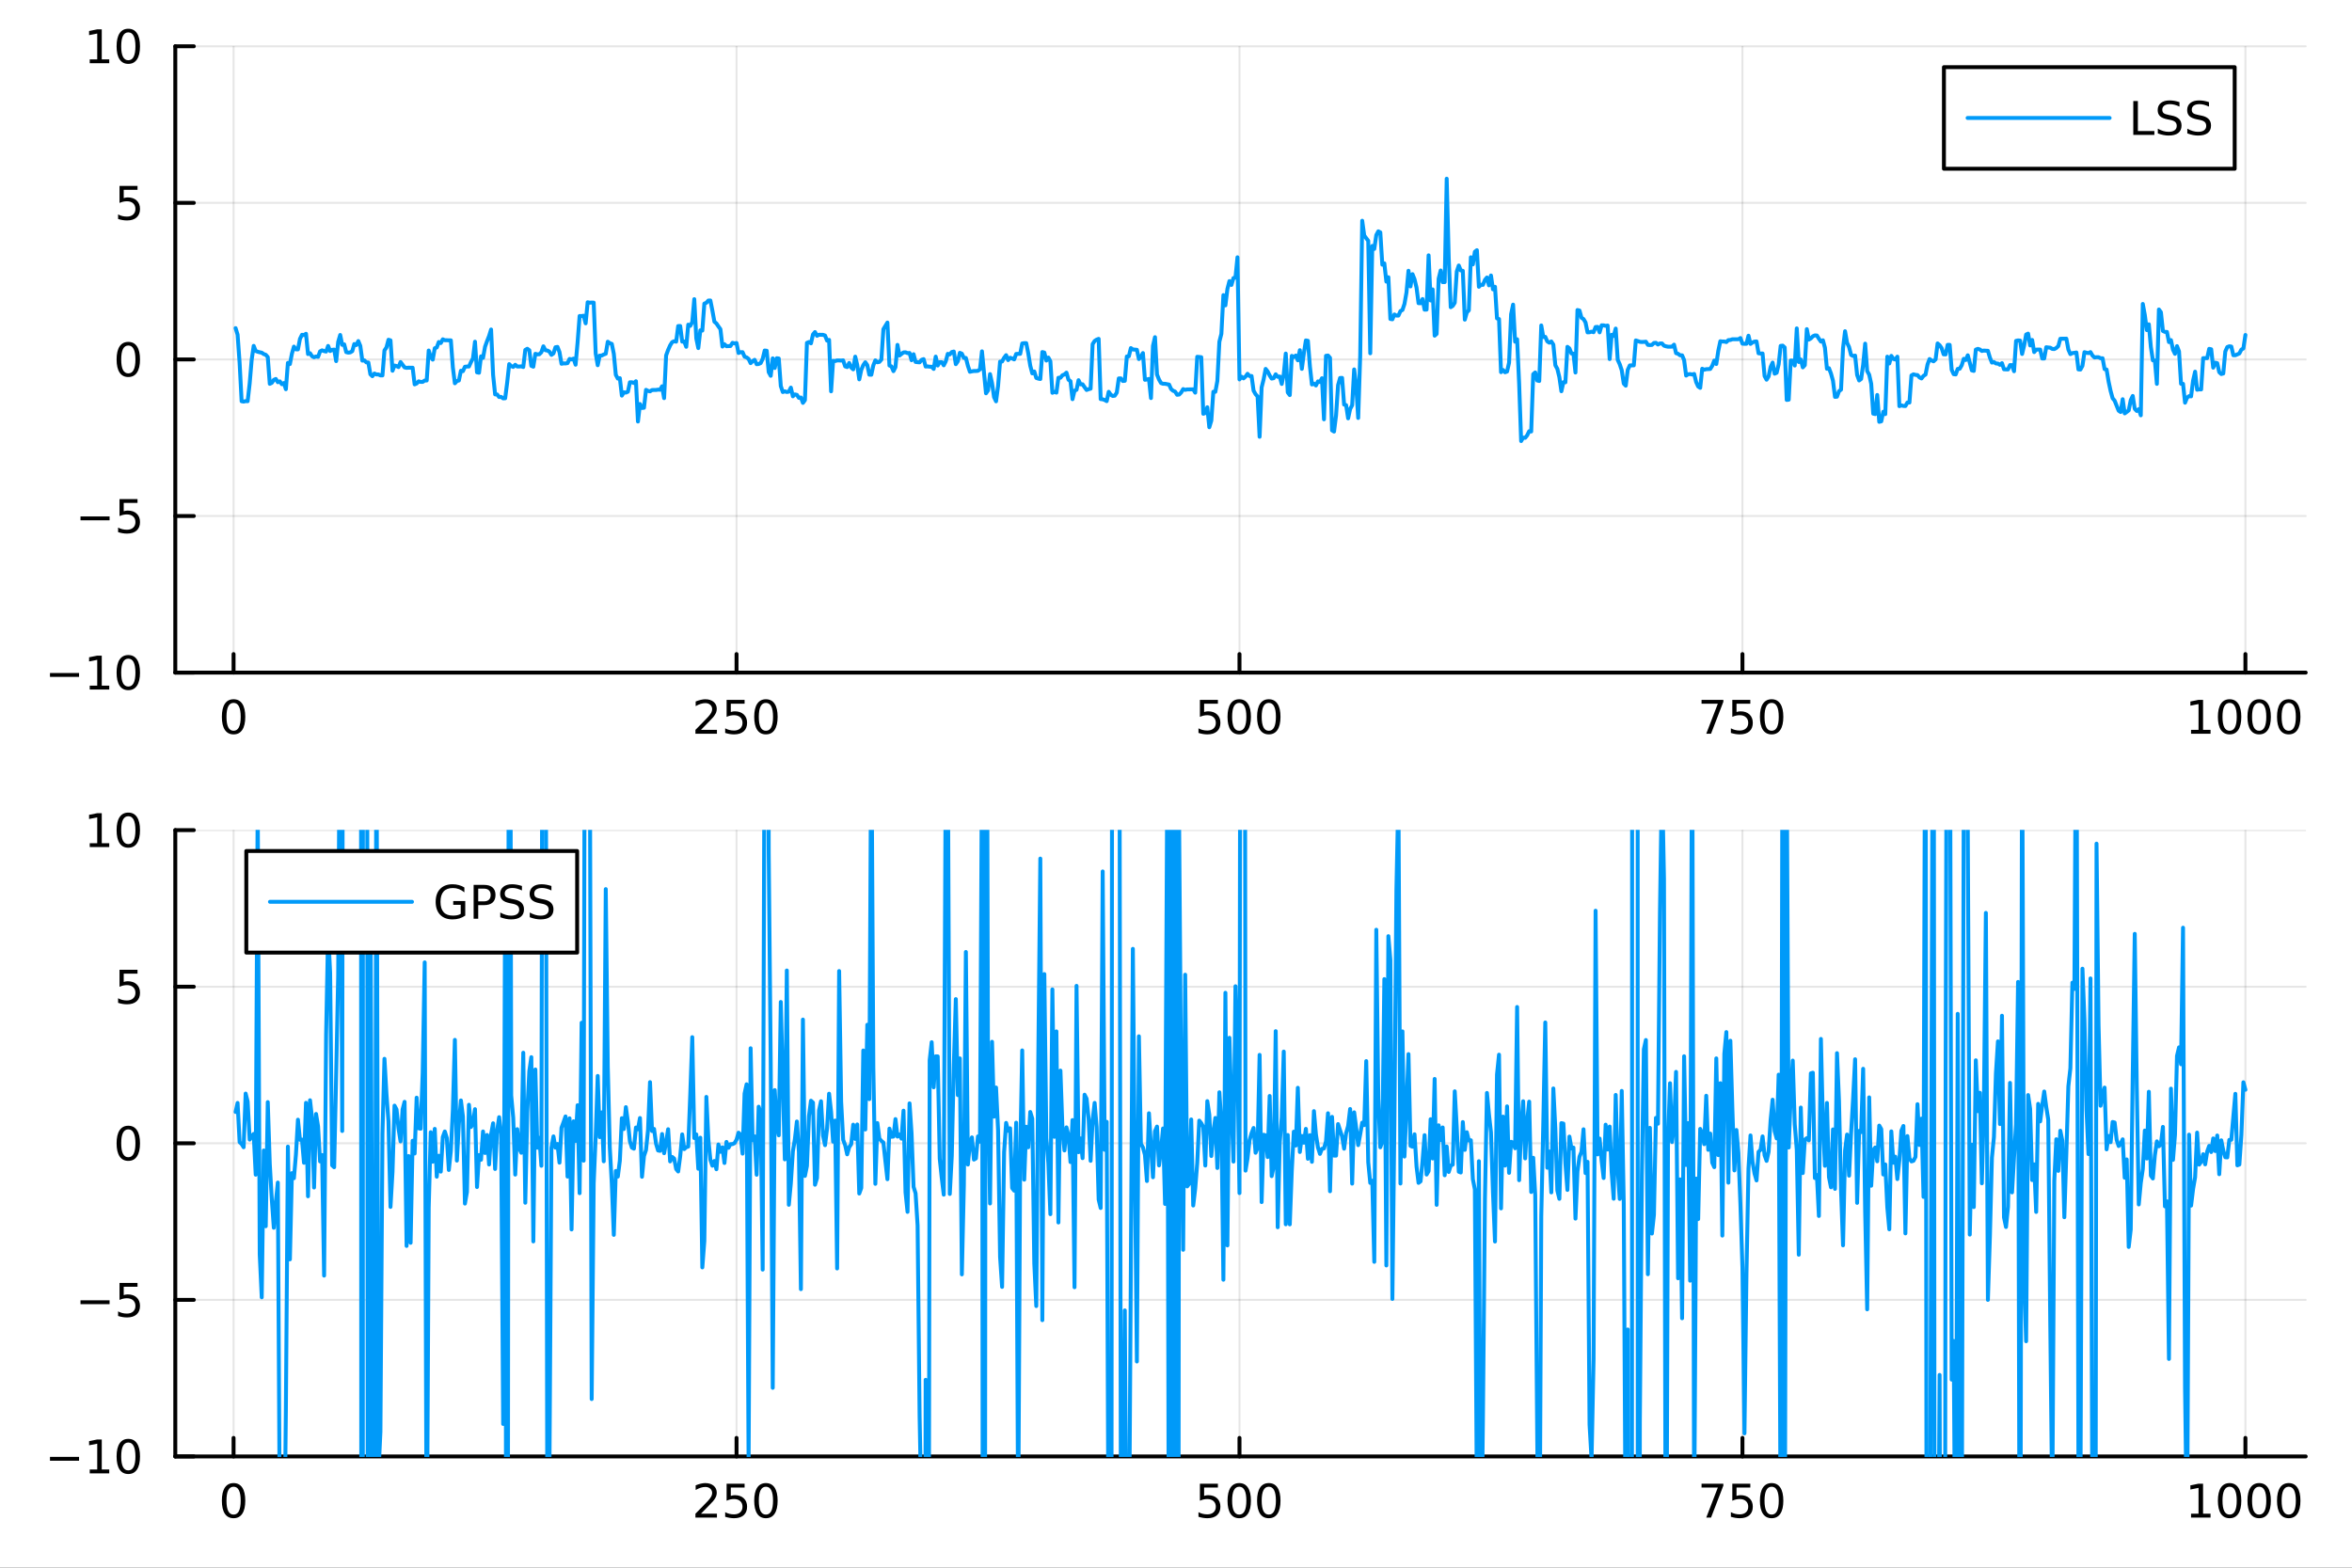 <?xml version="1.0" encoding="utf-8"?>
<svg xmlns="http://www.w3.org/2000/svg" xmlns:xlink="http://www.w3.org/1999/xlink" width="600" height="400" viewBox="0 0 2400 1600">
<rect x="0" y="0" width="2400" height="1600" fill="#333333" stroke="none"/>
<defs>
  <clipPath id="clip080">
    <rect x="0" y="0" width="2400" height="1600"/>
  </clipPath>
</defs>
<path clip-path="url(#clip080)" d="M0 1600 L2400 1600 L2400 0 L0 0  Z" fill="#ffffff" fill-rule="evenodd" fill-opacity="1"/>
<defs>
  <clipPath id="clip081">
    <rect x="480" y="0" width="1681" height="1600"/>
  </clipPath>
</defs>
<path clip-path="url(#clip080)" d="M178.867 686.448 L2352.76 686.448 L2352.76 47.244 L178.867 47.244  Z" fill="#ffffff" fill-rule="evenodd" fill-opacity="1"/>
<defs>
  <clipPath id="clip082">
    <rect x="178" y="47" width="2175" height="640"/>
  </clipPath>
</defs>
<polyline clip-path="url(#clip082)" style="stroke:#000000; stroke-linecap:round; stroke-linejoin:round; stroke-width:2; stroke-opacity:0.1; fill:none" points="238.339,686.448 238.339,47.244 "/>
<polyline clip-path="url(#clip082)" style="stroke:#000000; stroke-linecap:round; stroke-linejoin:round; stroke-width:2; stroke-opacity:0.1; fill:none" points="751.562,686.448 751.562,47.244 "/>
<polyline clip-path="url(#clip082)" style="stroke:#000000; stroke-linecap:round; stroke-linejoin:round; stroke-width:2; stroke-opacity:0.1; fill:none" points="1264.78,686.448 1264.78,47.244 "/>
<polyline clip-path="url(#clip082)" style="stroke:#000000; stroke-linecap:round; stroke-linejoin:round; stroke-width:2; stroke-opacity:0.1; fill:none" points="1778.01,686.448 1778.01,47.244 "/>
<polyline clip-path="url(#clip082)" style="stroke:#000000; stroke-linecap:round; stroke-linejoin:round; stroke-width:2; stroke-opacity:0.1; fill:none" points="2291.23,686.448 2291.23,47.244 "/>
<polyline clip-path="url(#clip082)" style="stroke:#000000; stroke-linecap:round; stroke-linejoin:round; stroke-width:2; stroke-opacity:0.1; fill:none" points="178.867,686.448 2352.76,686.448 "/>
<polyline clip-path="url(#clip082)" style="stroke:#000000; stroke-linecap:round; stroke-linejoin:round; stroke-width:2; stroke-opacity:0.1; fill:none" points="178.867,526.647 2352.76,526.647 "/>
<polyline clip-path="url(#clip082)" style="stroke:#000000; stroke-linecap:round; stroke-linejoin:round; stroke-width:2; stroke-opacity:0.1; fill:none" points="178.867,366.846 2352.76,366.846 "/>
<polyline clip-path="url(#clip082)" style="stroke:#000000; stroke-linecap:round; stroke-linejoin:round; stroke-width:2; stroke-opacity:0.1; fill:none" points="178.867,207.045 2352.76,207.045 "/>
<polyline clip-path="url(#clip082)" style="stroke:#000000; stroke-linecap:round; stroke-linejoin:round; stroke-width:2; stroke-opacity:0.1; fill:none" points="178.867,47.244 2352.76,47.244 "/>
<polyline clip-path="url(#clip080)" style="stroke:#000000; stroke-linecap:round; stroke-linejoin:round; stroke-width:4; stroke-opacity:1; fill:none" points="178.867,686.448 2352.76,686.448 "/>
<polyline clip-path="url(#clip080)" style="stroke:#000000; stroke-linecap:round; stroke-linejoin:round; stroke-width:4; stroke-opacity:1; fill:none" points="238.339,686.448 238.339,667.55 "/>
<polyline clip-path="url(#clip080)" style="stroke:#000000; stroke-linecap:round; stroke-linejoin:round; stroke-width:4; stroke-opacity:1; fill:none" points="751.562,686.448 751.562,667.55 "/>
<polyline clip-path="url(#clip080)" style="stroke:#000000; stroke-linecap:round; stroke-linejoin:round; stroke-width:4; stroke-opacity:1; fill:none" points="1264.78,686.448 1264.78,667.55 "/>
<polyline clip-path="url(#clip080)" style="stroke:#000000; stroke-linecap:round; stroke-linejoin:round; stroke-width:4; stroke-opacity:1; fill:none" points="1778.01,686.448 1778.01,667.55 "/>
<polyline clip-path="url(#clip080)" style="stroke:#000000; stroke-linecap:round; stroke-linejoin:round; stroke-width:4; stroke-opacity:1; fill:none" points="2291.23,686.448 2291.23,667.55 "/>
<path clip-path="url(#clip080)" d="M238.339 717.367 Q234.728 717.367 232.899 720.931 Q231.094 724.473 231.094 731.603 Q231.094 738.709 232.899 742.274 Q234.728 745.815 238.339 745.815 Q241.973 745.815 243.779 742.274 Q245.607 738.709 245.607 731.603 Q245.607 724.473 243.779 720.931 Q241.973 717.367 238.339 717.367 M238.339 713.663 Q244.149 713.663 247.205 718.269 Q250.283 722.853 250.283 731.603 Q250.283 740.329 247.205 744.936 Q244.149 749.519 238.339 749.519 Q232.529 749.519 229.45 744.936 Q226.395 740.329 226.395 731.603 Q226.395 722.853 229.45 718.269 Q232.529 713.663 238.339 713.663 Z" fill="#000000" fill-rule="nonzero" fill-opacity="1" /><path clip-path="url(#clip080)" d="M715.254 744.913 L731.574 744.913 L731.574 748.848 L709.629 748.848 L709.629 744.913 Q712.291 742.158 716.875 737.528 Q721.481 732.876 722.662 731.533 Q724.907 729.01 725.787 727.274 Q726.689 725.515 726.689 723.825 Q726.689 721.07 724.745 719.334 Q722.824 717.598 719.722 717.598 Q717.523 717.598 715.069 718.362 Q712.638 719.126 709.861 720.677 L709.861 715.955 Q712.685 714.82 715.138 714.242 Q717.592 713.663 719.629 713.663 Q725 713.663 728.194 716.348 Q731.388 719.033 731.388 723.524 Q731.388 725.654 730.578 727.575 Q729.791 729.473 727.685 732.066 Q727.106 732.737 724.004 735.954 Q720.902 739.149 715.254 744.913 Z" fill="#000000" fill-rule="nonzero" fill-opacity="1" /><path clip-path="url(#clip080)" d="M741.435 714.288 L759.791 714.288 L759.791 718.223 L745.717 718.223 L745.717 726.695 Q746.736 726.348 747.754 726.186 Q748.773 726.001 749.791 726.001 Q755.578 726.001 758.958 729.172 Q762.337 732.343 762.337 737.76 Q762.337 743.339 758.865 746.44 Q755.393 749.519 749.073 749.519 Q746.898 749.519 744.629 749.149 Q742.384 748.778 739.976 748.038 L739.976 743.339 Q742.06 744.473 744.282 745.028 Q746.504 745.584 748.981 745.584 Q752.985 745.584 755.323 743.478 Q757.661 741.371 757.661 737.76 Q757.661 734.149 755.323 732.042 Q752.985 729.936 748.981 729.936 Q747.106 729.936 745.231 730.353 Q743.379 730.769 741.435 731.649 L741.435 714.288 Z" fill="#000000" fill-rule="nonzero" fill-opacity="1" /><path clip-path="url(#clip080)" d="M781.55 717.367 Q777.939 717.367 776.11 720.931 Q774.305 724.473 774.305 731.603 Q774.305 738.709 776.11 742.274 Q777.939 745.815 781.55 745.815 Q785.184 745.815 786.99 742.274 Q788.819 738.709 788.819 731.603 Q788.819 724.473 786.99 720.931 Q785.184 717.367 781.55 717.367 M781.55 713.663 Q787.36 713.663 790.416 718.269 Q793.495 722.853 793.495 731.603 Q793.495 740.329 790.416 744.936 Q787.36 749.519 781.55 749.519 Q775.74 749.519 772.661 744.936 Q769.606 740.329 769.606 731.603 Q769.606 722.853 772.661 718.269 Q775.74 713.663 781.55 713.663 Z" fill="#000000" fill-rule="nonzero" fill-opacity="1" /><path clip-path="url(#clip080)" d="M1224.4 714.288 L1242.76 714.288 L1242.76 718.223 L1228.69 718.223 L1228.69 726.695 Q1229.7 726.348 1230.72 726.186 Q1231.74 726.001 1232.76 726.001 Q1238.55 726.001 1241.93 729.172 Q1245.31 732.343 1245.31 737.76 Q1245.31 743.339 1241.83 746.44 Q1238.36 749.519 1232.04 749.519 Q1229.87 749.519 1227.6 749.149 Q1225.35 748.778 1222.94 748.038 L1222.94 743.339 Q1225.03 744.473 1227.25 745.028 Q1229.47 745.584 1231.95 745.584 Q1235.95 745.584 1238.29 743.478 Q1240.63 741.371 1240.63 737.76 Q1240.63 734.149 1238.29 732.042 Q1235.95 729.936 1231.95 729.936 Q1230.07 729.936 1228.2 730.353 Q1226.35 730.769 1224.4 731.649 L1224.4 714.288 Z" fill="#000000" fill-rule="nonzero" fill-opacity="1" /><path clip-path="url(#clip080)" d="M1264.52 717.367 Q1260.91 717.367 1259.08 720.931 Q1257.27 724.473 1257.27 731.603 Q1257.27 738.709 1259.08 742.274 Q1260.91 745.815 1264.52 745.815 Q1268.15 745.815 1269.96 742.274 Q1271.79 738.709 1271.79 731.603 Q1271.79 724.473 1269.96 720.931 Q1268.15 717.367 1264.52 717.367 M1264.52 713.663 Q1270.33 713.663 1273.38 718.269 Q1276.46 722.853 1276.46 731.603 Q1276.46 740.329 1273.38 744.936 Q1270.33 749.519 1264.52 749.519 Q1258.71 749.519 1255.63 744.936 Q1252.57 740.329 1252.57 731.603 Q1252.57 722.853 1255.63 718.269 Q1258.71 713.663 1264.52 713.663 Z" fill="#000000" fill-rule="nonzero" fill-opacity="1" /><path clip-path="url(#clip080)" d="M1294.68 717.367 Q1291.07 717.367 1289.24 720.931 Q1287.44 724.473 1287.44 731.603 Q1287.44 738.709 1289.24 742.274 Q1291.07 745.815 1294.68 745.815 Q1298.31 745.815 1300.12 742.274 Q1301.95 738.709 1301.95 731.603 Q1301.95 724.473 1300.12 720.931 Q1298.31 717.367 1294.68 717.367 M1294.68 713.663 Q1300.49 713.663 1303.55 718.269 Q1306.62 722.853 1306.62 731.603 Q1306.62 740.329 1303.55 744.936 Q1300.49 749.519 1294.68 749.519 Q1288.87 749.519 1285.79 744.936 Q1282.74 740.329 1282.74 731.603 Q1282.74 722.853 1285.79 718.269 Q1288.87 713.663 1294.68 713.663 Z" fill="#000000" fill-rule="nonzero" fill-opacity="1" /><path clip-path="url(#clip080)" d="M1736.28 714.288 L1758.51 714.288 L1758.51 716.279 L1745.96 748.848 L1741.08 748.848 L1752.88 718.223 L1736.28 718.223 L1736.28 714.288 Z" fill="#000000" fill-rule="nonzero" fill-opacity="1" /><path clip-path="url(#clip080)" d="M1767.67 714.288 L1786.03 714.288 L1786.03 718.223 L1771.95 718.223 L1771.95 726.695 Q1772.97 726.348 1773.99 726.186 Q1775.01 726.001 1776.03 726.001 Q1781.82 726.001 1785.2 729.172 Q1788.57 732.343 1788.57 737.76 Q1788.57 743.339 1785.1 746.44 Q1781.63 749.519 1775.31 749.519 Q1773.14 749.519 1770.87 749.149 Q1768.62 748.778 1766.21 748.038 L1766.21 743.339 Q1768.3 744.473 1770.52 745.028 Q1772.74 745.584 1775.22 745.584 Q1779.22 745.584 1781.56 743.478 Q1783.9 741.371 1783.9 737.76 Q1783.9 734.149 1781.56 732.042 Q1779.22 729.936 1775.22 729.936 Q1773.34 729.936 1771.47 730.353 Q1769.62 730.769 1767.67 731.649 L1767.67 714.288 Z" fill="#000000" fill-rule="nonzero" fill-opacity="1" /><path clip-path="url(#clip080)" d="M1807.79 717.367 Q1804.18 717.367 1802.35 720.931 Q1800.54 724.473 1800.54 731.603 Q1800.54 738.709 1802.35 742.274 Q1804.18 745.815 1807.79 745.815 Q1811.42 745.815 1813.23 742.274 Q1815.06 738.709 1815.06 731.603 Q1815.06 724.473 1813.23 720.931 Q1811.42 717.367 1807.79 717.367 M1807.79 713.663 Q1813.6 713.663 1816.65 718.269 Q1819.73 722.853 1819.73 731.603 Q1819.73 740.329 1816.65 744.936 Q1813.6 749.519 1807.79 749.519 Q1801.98 749.519 1798.9 744.936 Q1795.84 740.329 1795.84 731.603 Q1795.84 722.853 1798.9 718.269 Q1801.98 713.663 1807.79 713.663 Z" fill="#000000" fill-rule="nonzero" fill-opacity="1" /><path clip-path="url(#clip080)" d="M2235.76 744.913 L2243.4 744.913 L2243.4 718.547 L2235.09 720.214 L2235.09 715.955 L2243.35 714.288 L2248.02 714.288 L2248.02 744.913 L2255.66 744.913 L2255.66 748.848 L2235.76 748.848 L2235.76 744.913 Z" fill="#000000" fill-rule="nonzero" fill-opacity="1" /><path clip-path="url(#clip080)" d="M2275.11 717.367 Q2271.5 717.367 2269.67 720.931 Q2267.86 724.473 2267.86 731.603 Q2267.86 738.709 2269.67 742.274 Q2271.5 745.815 2275.11 745.815 Q2278.74 745.815 2280.55 742.274 Q2282.38 738.709 2282.38 731.603 Q2282.38 724.473 2280.55 720.931 Q2278.74 717.367 2275.11 717.367 M2275.11 713.663 Q2280.92 713.663 2283.97 718.269 Q2287.05 722.853 2287.05 731.603 Q2287.05 740.329 2283.97 744.936 Q2280.92 749.519 2275.11 749.519 Q2269.3 749.519 2266.22 744.936 Q2263.16 740.329 2263.16 731.603 Q2263.16 722.853 2266.22 718.269 Q2269.3 713.663 2275.11 713.663 Z" fill="#000000" fill-rule="nonzero" fill-opacity="1" /><path clip-path="url(#clip080)" d="M2305.27 717.367 Q2301.66 717.367 2299.83 720.931 Q2298.02 724.473 2298.02 731.603 Q2298.02 738.709 2299.83 742.274 Q2301.66 745.815 2305.27 745.815 Q2308.9 745.815 2310.71 742.274 Q2312.54 738.709 2312.54 731.603 Q2312.54 724.473 2310.71 720.931 Q2308.9 717.367 2305.27 717.367 M2305.27 713.663 Q2311.08 713.663 2314.14 718.269 Q2317.21 722.853 2317.21 731.603 Q2317.21 740.329 2314.14 744.936 Q2311.08 749.519 2305.27 749.519 Q2299.46 749.519 2296.38 744.936 Q2293.33 740.329 2293.33 731.603 Q2293.33 722.853 2296.38 718.269 Q2299.46 713.663 2305.27 713.663 Z" fill="#000000" fill-rule="nonzero" fill-opacity="1" /><path clip-path="url(#clip080)" d="M2335.43 717.367 Q2331.82 717.367 2329.99 720.931 Q2328.19 724.473 2328.19 731.603 Q2328.19 738.709 2329.99 742.274 Q2331.82 745.815 2335.43 745.815 Q2339.07 745.815 2340.87 742.274 Q2342.7 738.709 2342.7 731.603 Q2342.7 724.473 2340.87 720.931 Q2339.07 717.367 2335.43 717.367 M2335.43 713.663 Q2341.24 713.663 2344.3 718.269 Q2347.38 722.853 2347.38 731.603 Q2347.38 740.329 2344.3 744.936 Q2341.24 749.519 2335.43 749.519 Q2329.62 749.519 2326.54 744.936 Q2323.49 740.329 2323.49 731.603 Q2323.49 722.853 2326.54 718.269 Q2329.62 713.663 2335.43 713.663 Z" fill="#000000" fill-rule="nonzero" fill-opacity="1" /><polyline clip-path="url(#clip080)" style="stroke:#000000; stroke-linecap:round; stroke-linejoin:round; stroke-width:4; stroke-opacity:1; fill:none" points="178.867,686.448 178.867,47.244 "/>
<polyline clip-path="url(#clip080)" style="stroke:#000000; stroke-linecap:round; stroke-linejoin:round; stroke-width:4; stroke-opacity:1; fill:none" points="178.867,686.448 197.764,686.448 "/>
<polyline clip-path="url(#clip080)" style="stroke:#000000; stroke-linecap:round; stroke-linejoin:round; stroke-width:4; stroke-opacity:1; fill:none" points="178.867,526.647 197.764,526.647 "/>
<polyline clip-path="url(#clip080)" style="stroke:#000000; stroke-linecap:round; stroke-linejoin:round; stroke-width:4; stroke-opacity:1; fill:none" points="178.867,366.846 197.764,366.846 "/>
<polyline clip-path="url(#clip080)" style="stroke:#000000; stroke-linecap:round; stroke-linejoin:round; stroke-width:4; stroke-opacity:1; fill:none" points="178.867,207.045 197.764,207.045 "/>
<polyline clip-path="url(#clip080)" style="stroke:#000000; stroke-linecap:round; stroke-linejoin:round; stroke-width:4; stroke-opacity:1; fill:none" points="178.867,47.244 197.764,47.244 "/>
<path clip-path="url(#clip080)" d="M50.992 686.899 L80.668 686.899 L80.668 690.834 L50.992 690.834 L50.992 686.899 Z" fill="#000000" fill-rule="nonzero" fill-opacity="1" /><path clip-path="url(#clip080)" d="M91.571 699.793 L99.21 699.793 L99.21 673.427 L90.899 675.094 L90.899 670.835 L99.163 669.168 L103.839 669.168 L103.839 699.793 L111.478 699.793 L111.478 703.728 L91.571 703.728 L91.571 699.793 Z" fill="#000000" fill-rule="nonzero" fill-opacity="1" /><path clip-path="url(#clip080)" d="M130.922 672.247 Q127.311 672.247 125.482 675.811 Q123.677 679.353 123.677 686.483 Q123.677 693.589 125.482 697.154 Q127.311 700.695 130.922 700.695 Q134.556 700.695 136.362 697.154 Q138.191 693.589 138.191 686.483 Q138.191 679.353 136.362 675.811 Q134.556 672.247 130.922 672.247 M130.922 668.543 Q136.732 668.543 139.788 673.149 Q142.867 677.733 142.867 686.483 Q142.867 695.209 139.788 699.816 Q136.732 704.399 130.922 704.399 Q125.112 704.399 122.033 699.816 Q118.978 695.209 118.978 686.483 Q118.978 677.733 122.033 673.149 Q125.112 668.543 130.922 668.543 Z" fill="#000000" fill-rule="nonzero" fill-opacity="1" /><path clip-path="url(#clip080)" d="M82.149 527.098 L111.825 527.098 L111.825 531.033 L82.149 531.033 L82.149 527.098 Z" fill="#000000" fill-rule="nonzero" fill-opacity="1" /><path clip-path="url(#clip080)" d="M121.964 509.367 L140.32 509.367 L140.32 513.302 L126.246 513.302 L126.246 521.774 Q127.265 521.427 128.283 521.265 Q129.302 521.08 130.32 521.08 Q136.107 521.08 139.487 524.251 Q142.867 527.422 142.867 532.839 Q142.867 538.418 139.394 541.52 Q135.922 544.598 129.603 544.598 Q127.427 544.598 125.158 544.228 Q122.913 543.857 120.506 543.117 L120.506 538.418 Q122.589 539.552 124.811 540.108 Q127.033 540.663 129.51 540.663 Q133.515 540.663 135.853 538.557 Q138.191 536.45 138.191 532.839 Q138.191 529.228 135.853 527.121 Q133.515 525.015 129.51 525.015 Q127.635 525.015 125.76 525.432 Q123.908 525.848 121.964 526.728 L121.964 509.367 Z" fill="#000000" fill-rule="nonzero" fill-opacity="1" /><path clip-path="url(#clip080)" d="M130.922 352.645 Q127.311 352.645 125.482 356.209 Q123.677 359.751 123.677 366.881 Q123.677 373.987 125.482 377.552 Q127.311 381.094 130.922 381.094 Q134.556 381.094 136.362 377.552 Q138.191 373.987 138.191 366.881 Q138.191 359.751 136.362 356.209 Q134.556 352.645 130.922 352.645 M130.922 348.941 Q136.732 348.941 139.788 353.547 Q142.867 358.131 142.867 366.881 Q142.867 375.608 139.788 380.214 Q136.732 384.797 130.922 384.797 Q125.112 384.797 122.033 380.214 Q118.978 375.608 118.978 366.881 Q118.978 358.131 122.033 353.547 Q125.112 348.941 130.922 348.941 Z" fill="#000000" fill-rule="nonzero" fill-opacity="1" /><path clip-path="url(#clip080)" d="M121.964 189.765 L140.32 189.765 L140.32 193.7 L126.246 193.7 L126.246 202.172 Q127.265 201.825 128.283 201.663 Q129.302 201.478 130.32 201.478 Q136.107 201.478 139.487 204.649 Q142.867 207.82 142.867 213.237 Q142.867 218.816 139.394 221.918 Q135.922 224.996 129.603 224.996 Q127.427 224.996 125.158 224.626 Q122.913 224.256 120.506 223.515 L120.506 218.816 Q122.589 219.95 124.811 220.506 Q127.033 221.061 129.51 221.061 Q133.515 221.061 135.853 218.955 Q138.191 216.848 138.191 213.237 Q138.191 209.626 135.853 207.52 Q133.515 205.413 129.51 205.413 Q127.635 205.413 125.76 205.83 Q123.908 206.246 121.964 207.126 L121.964 189.765 Z" fill="#000000" fill-rule="nonzero" fill-opacity="1" /><path clip-path="url(#clip080)" d="M91.571 60.589 L99.21 60.589 L99.21 34.223 L90.899 35.89 L90.899 31.631 L99.163 29.964 L103.839 29.964 L103.839 60.589 L111.478 60.589 L111.478 64.524 L91.571 64.524 L91.571 60.589 Z" fill="#000000" fill-rule="nonzero" fill-opacity="1" /><path clip-path="url(#clip080)" d="M130.922 33.043 Q127.311 33.043 125.482 36.608 Q123.677 40.149 123.677 47.279 Q123.677 54.385 125.482 57.95 Q127.311 61.492 130.922 61.492 Q134.556 61.492 136.362 57.95 Q138.191 54.385 138.191 47.279 Q138.191 40.149 136.362 36.608 Q134.556 33.043 130.922 33.043 M130.922 29.339 Q136.732 29.339 139.788 33.946 Q142.867 38.529 142.867 47.279 Q142.867 56.006 139.788 60.612 Q136.732 65.195 130.922 65.195 Q125.112 65.195 122.033 60.612 Q118.978 56.006 118.978 47.279 Q118.978 38.529 122.033 33.946 Q125.112 29.339 130.922 29.339 Z" fill="#000000" fill-rule="nonzero" fill-opacity="1" /><polyline clip-path="url(#clip082)" style="stroke:#009af9; stroke-linecap:round; stroke-linejoin:round; stroke-width:4; stroke-opacity:1; fill:none" points="240.392,334.886 242.445,341.566 244.498,370.374 246.55,409.516 248.603,409.87 250.656,409.389 252.709,409.459 254.762,391.382 256.815,367.216 258.868,352.991 260.921,358.221 262.974,358.986 265.027,359.525 267.079,359.945 269.132,361.392 271.185,362.083 273.238,364.451 275.291,391.743 277.344,390.754 279.397,387.675 281.45,386.774 283.503,390.09 285.555,389.242 287.608,392.123 289.661,390.903 291.714,397.24 293.767,370.377 295.82,371.584 297.873,360.929 299.926,353.751 301.979,356.553 304.031,356.586 306.084,345.896 308.137,341.691 310.19,341.953 312.243,340.647 314.296,361.378 316.349,360.475 318.402,363.586 320.455,364.63 322.507,363.805 324.56,364.246 326.613,358.613 328.666,357.552 330.719,358.339 332.772,358.786 334.825,353.061 336.878,358.284 338.931,357.032 340.984,356.789 343.036,368.55 345.089,348.882 347.142,341.876 349.195,351.961 351.248,351.472 353.301,359.392 355.354,359.879 357.407,359.651 359.46,358.401 361.512,351.109 363.565,352.201 365.618,348.09 367.671,353.046 369.724,368.06 371.777,367.799 373.83,369.84 375.883,369.985 377.936,381.972 379.988,383.945 382.041,381.225 384.094,382.179 386.147,382.167 388.2,383.153 390.253,383.15 392.306,357.654 394.359,354.589 396.412,346.754 398.464,347.386 400.517,378.396 402.57,373.076 404.623,373.54 406.676,374.669 408.729,369.503 410.782,372.25 412.835,374.966 414.888,375.444 416.94,375.26 418.993,375.298 421.046,375.298 423.099,392.3 425.152,391.385 427.205,389.191 429.258,389.767 431.311,389.781 433.364,388.349 435.417,388.324 437.469,357.731 439.522,364.348 441.575,367.033 443.628,355.417 445.681,354.628 447.734,349.059 449.787,350.101 451.84,346.3 453.893,347.233 455.945,347.235 457.998,347.36 460.051,347.369 462.104,375.079 464.157,391.201 466.21,388.905 468.263,388.325 470.316,378.344 472.369,378.829 474.421,374.324 476.474,374.072 478.527,374.072 480.58,369.562 482.633,365.73 484.686,348.748 486.739,379.998 488.792,380.437 490.845,363.676 492.897,365.258 494.95,353.871 497.003,348.144 499.056,342.964 501.109,336.296 503.162,382.739 505.215,402.52 507.268,402.568 509.321,405.203 511.374,405.078 513.426,406.607 515.479,406.484 517.532,390.435 519.585,371.623 521.638,373.664 523.691,374.492 525.744,372.273 527.797,374.048 529.85,374.066 531.902,373.888 533.955,374.579 536.008,357.138 538.061,355.938 540.114,357.459 542.167,373.407 544.22,374.25 546.273,361.091 548.326,361.672 550.378,361.554 552.431,359.479 554.484,353.44 556.537,357.428 558.59,357.771 560.643,358.896 562.696,362.176 564.749,360.681 566.802,354.413 568.854,354.044 570.907,359.334 572.96,371.279 575.013,370.879 577.066,370.946 579.119,370.599 581.172,366.329 583.225,366.838 585.278,365.988 587.331,372.216 589.383,349.457 591.436,322.517 593.489,322.57 595.542,322.207 597.595,330.003 599.648,308.493 601.701,308.93 603.754,308.793 605.807,308.864 607.859,360.812 609.912,372.742 611.965,362.949 614.018,362.882 616.071,361.789 618.124,361.037 620.177,348.769 622.23,350.267 624.283,350.986 626.335,361.053 628.388,382.599 630.441,386.403 632.494,385.956 634.547,403.762 636.6,400.391 638.653,400.728 640.706,399.793 642.759,390.164 644.811,390.15 646.864,390.909 648.917,389.079 650.97,430.216 653.023,412.327 655.076,416.388 657.129,416.163 659.182,397.871 661.235,398.96 663.288,399.455 665.34,398.086 667.393,398.011 669.446,398.006 671.499,397.671 673.552,397.762 675.605,394.229 677.658,406.351 679.711,362.758 681.764,357.125 683.816,352.513 685.869,349.198 687.922,348.262 689.975,348.712 692.028,332.783 694.081,332.712 696.134,348.714 698.187,348.49 700.24,353.947 702.292,331.338 704.345,332.588 706.398,328.634 708.451,305.332 710.504,345.394 712.557,355.259 714.61,337.14 716.663,337.395 718.716,309.899 720.768,308.994 722.821,306.748 724.874,306.709 726.927,316.99 728.98,328.326 731.033,330.116 733.086,333.132 735.139,336.005 737.192,353.697 739.245,351.341 741.297,353.329 743.35,353.24 745.403,353.128 747.456,349.889 749.509,350.479 751.562,350.091 753.615,360.271 755.668,359.421 757.721,359.417 759.773,364.052 761.826,364.758 763.879,366.334 765.932,370.637 767.985,368.613 770.038,367.25 772.091,371.718 774.144,371.498 776.197,370.552 778.249,366.294 780.302,357.751 782.355,357.972 784.408,379.841 786.461,383.557 788.514,365.734 790.567,375.578 792.62,365.619 794.673,365.912 796.725,393.958 798.778,400.13 800.831,399.394 802.884,400.116 804.937,399.709 806.99,395.611 809.043,404.489 811.096,402.522 813.149,402.994 815.202,406.068 817.254,405.683 819.307,411.189 821.36,408.419 823.413,349.922 825.466,349.058 827.519,350.42 829.572,341.338 831.625,338.894 833.678,342.71 835.73,341.625 837.783,341.704 839.836,341.735 841.889,342.449 843.942,347.646 845.995,346.873 848.048,399.395 850.101,368.323 852.154,368.499 854.206,367.861 856.259,367.895 858.312,368.005 860.365,367.773 862.418,373.942 864.471,374.646 866.524,370.441 868.577,375.162 870.63,376.957 872.682,364.01 874.735,372.573 876.788,387.181 878.841,377.543 880.894,372.685 882.947,369.712 885,372.665 887.053,382.394 889.106,382.469 891.159,372.875 893.211,367.777 895.264,369.763 897.317,369.356 899.37,366.967 901.423,335.983 903.476,332.599 905.529,329.208 907.582,373.044 909.635,373.941 911.687,378.791 913.74,374.73 915.793,351.992 917.846,362.84 919.899,361.21 921.952,359.671 924.005,359.55 926.058,360.404 928.111,360.259 930.163,367.661 932.216,361.515 934.269,369.393 936.322,369.655 938.375,369.824 940.428,367.203 942.481,366.546 944.534,374.069 946.587,373.969 948.639,374.252 950.692,374.315 952.745,376.534 954.798,363.986 956.851,373.052 958.904,369.585 960.957,369.599 963.01,372.835 965.063,368.803 967.116,361.135 969.168,361.712 971.221,359.288 973.274,358.781 975.327,371.682 977.38,368.674 979.433,360.096 981.486,360.979 983.539,365.325 985.592,365.324 987.644,373.3 989.697,379.458 991.75,378.981 993.803,378.645 995.856,378.644 997.909,378.474 999.962,376.93 1002.01,358.574 1004.07,380.13 1006.12,401.406 1008.17,398.48 1010.23,381.818 1012.28,391.044 1014.33,405.261 1016.38,409.604 1018.44,393.915 1020.49,369.092 1022.54,368.957 1024.6,365.169 1026.65,362.462 1028.7,367.535 1030.76,365.116 1032.81,365.82 1034.86,366.804 1036.91,361.228 1038.97,361.158 1041.02,361.136 1043.07,350.574 1045.13,350.219 1047.18,350.226 1049.23,360.47 1051.28,373.185 1053.34,381.091 1055.39,379.116 1057.44,385.71 1059.5,386.433 1061.55,386.838 1063.6,359.287 1065.65,359.843 1067.71,367.999 1069.76,364.914 1071.81,368.746 1073.87,400.9 1075.92,399.944 1077.97,400.722 1080.02,385.546 1082.08,385.534 1084.13,382.976 1086.18,382.161 1088.24,380.33 1090.29,387.549 1092.34,389.068 1094.39,407.402 1096.45,398.741 1098.5,397.875 1100.55,388.029 1102.61,392.279 1104.66,392.186 1106.71,395.161 1108.77,398.005 1110.82,397.225 1112.87,396.674 1114.92,351.242 1116.98,347.993 1119.03,346.627 1121.08,345.841 1123.14,407.304 1125.19,407.528 1127.24,408.237 1129.29,409.401 1131.35,399.887 1133.4,402.859 1135.45,404.139 1137.51,403.863 1139.56,400.733 1141.61,386.229 1143.66,386.161 1145.72,388.842 1147.77,388.652 1149.82,363.828 1151.88,363.66 1153.93,355.248 1155.98,356.65 1158.03,356.817 1160.09,356.994 1162.14,366.462 1164.19,364.401 1166.25,360.336 1168.3,387.623 1170.35,387.295 1172.4,386.727 1174.46,406.29 1176.51,353.031 1178.56,344.124 1180.62,382.262 1182.67,387.347 1184.72,390.939 1186.77,391.675 1188.83,391.7 1190.88,392.106 1192.93,392.491 1194.99,397.086 1197.04,398.815 1199.09,399.663 1201.15,402.917 1203.2,402.679 1205.25,400.606 1207.3,397.117 1209.36,397.908 1211.41,397.425 1213.46,397.438 1215.52,397.374 1217.57,397.35 1219.62,400.748 1221.67,364.146 1223.73,364.344 1225.78,364.568 1227.83,422.306 1229.89,421.562 1231.94,415.627 1233.99,436.036 1236.04,429.274 1238.1,399.841 1240.15,399.888 1242.2,388.803 1244.26,348.759 1246.31,340.662 1248.36,301.197 1250.41,311.674 1252.47,294.916 1254.52,286.902 1256.57,290.825 1258.63,283.797 1260.68,283.264 1262.73,262.595 1264.78,387.252 1266.84,384.438 1268.89,386.175 1270.94,384.373 1273,381.496 1275.05,383.79 1277.1,383.771 1279.16,398.686 1281.21,402.323 1283.26,404.684 1285.31,445.777 1287.37,395.374 1289.42,387.183 1291.47,376.503 1293.53,379.1 1295.58,383.215 1297.63,386.393 1299.68,385.973 1301.74,382.003 1303.79,384.591 1305.84,384.255 1307.9,391.866 1309.95,381.887 1312,360.858 1314.05,400.554 1316.11,403.245 1318.16,363.206 1320.21,364.41 1322.27,362.869 1324.32,367.724 1326.37,357.413 1328.42,376.459 1330.48,360.498 1332.53,347.428 1334.58,347.82 1336.64,373.82 1338.69,392.385 1340.74,391.515 1342.79,393.412 1344.85,389.238 1346.9,389.881 1348.95,386.015 1351.01,427.96 1353.06,363.14 1355.11,362.845 1357.16,365.196 1359.22,439.225 1361.27,440.476 1363.32,423.969 1365.38,393.107 1367.43,385.755 1369.48,385.686 1371.54,412.941 1373.59,413.459 1375.64,426.958 1377.69,417.485 1379.75,413.598 1381.8,377.041 1383.85,393.47 1385.91,426.588 1387.96,363.144 1390.01,225.288 1392.06,240.328 1394.12,243.145 1396.17,245.784 1398.22,360.572 1400.28,251.012 1402.33,254.06 1404.38,239.941 1406.43,236.099 1408.49,237.178 1410.54,270.16 1412.59,268.802 1414.65,287.427 1416.7,282.933 1418.75,325.538 1420.8,325.883 1422.86,320.932 1424.91,322.109 1426.96,322.107 1429.02,317.514 1431.07,316.348 1433.12,310.244 1435.17,298.617 1437.23,276.326 1439.28,292.317 1441.33,279.801 1443.39,284.951 1445.44,293.556 1447.49,309.419 1449.55,309.482 1451.6,305.183 1453.65,316.059 1455.7,315.98 1457.76,260.602 1459.81,306.71 1461.86,295.346 1463.92,342.601 1465.97,340.764 1468.02,284.458 1470.07,276.039 1472.13,287.946 1474.18,287.909 1476.23,182.377 1478.29,263.27 1480.34,313.519 1482.39,312.191 1484.44,308.991 1486.5,277.062 1488.55,270.98 1490.6,275.996 1492.66,276.383 1494.71,326.244 1496.76,318.862 1498.81,316.689 1500.87,262.568 1502.92,269.846 1504.97,256.963 1507.03,255.36 1509.08,292.692 1511.13,290.626 1513.18,290.769 1515.24,285.681 1517.29,283.221 1519.34,291.215 1521.4,281.164 1523.45,295.307 1525.5,292.684 1527.55,324.934 1529.61,325.626 1531.66,379.832 1533.71,377.595 1535.77,379.946 1537.82,379.193 1539.87,370.133 1541.93,320.785 1543.98,310.903 1546.03,348.758 1548.08,346.233 1550.14,391.511 1552.19,450.137 1554.24,446.643 1556.3,446.864 1558.35,444.309 1560.4,440.101 1562.45,440.403 1564.51,381.932 1566.56,380.094 1568.61,388.356 1570.67,388.846 1572.72,332.139 1574.77,343.944 1576.82,343.797 1578.88,348.442 1580.93,349.756 1582.98,348.508 1585.04,351.703 1587.09,372.79 1589.14,376.498 1591.19,385.036 1593.25,399.307 1595.3,390.087 1597.35,390.185 1599.41,353.977 1601.46,355.568 1603.51,360.73 1605.56,360.938 1607.62,380.196 1609.67,316.417 1611.72,316.944 1613.78,324.329 1615.83,325.617 1617.88,329.086 1619.94,339.221 1621.99,339.089 1624.04,338.487 1626.09,339.044 1628.15,333.764 1630.2,333.618 1632.25,339.192 1634.31,332.008 1636.36,332.048 1638.41,332.595 1640.46,332.247 1642.52,366.476 1644.57,341.678 1646.62,342.903 1648.68,335.349 1650.73,367.27 1652.78,371.689 1654.83,377.852 1656.89,391.52 1658.94,393.635 1660.99,377.407 1663.05,372.969 1665.1,372.886 1667.15,372.886 1669.2,347.439 1671.26,348.121 1673.31,348.874 1675.36,349.052 1677.42,348.945 1679.47,348.749 1681.52,351.982 1683.57,352.167 1685.63,352.033 1687.68,350.062 1689.73,349.879 1691.79,351.639 1693.84,350.532 1695.89,350.518 1697.94,352.788 1700,353.434 1702.05,353.856 1704.1,353.865 1706.16,353.765 1708.21,351.766 1710.26,360.426 1712.32,361.087 1714.37,362.641 1716.42,362.646 1718.47,367.466 1720.53,383.33 1722.58,381.981 1724.63,381.78 1726.69,382.243 1728.74,381.652 1730.79,389.989 1732.84,394.5 1734.9,395.867 1736.95,376.331 1739,377.336 1741.06,376.77 1743.11,376.697 1745.16,376.547 1747.21,373.287 1749.27,367.973 1751.32,371.524 1753.37,357.983 1755.43,348.273 1757.48,348.554 1759.53,348.576 1761.58,349.108 1763.64,347.116 1765.69,346.98 1767.74,346.238 1769.8,346.236 1771.85,346.235 1773.9,346.233 1775.95,344.998 1778.01,350.764 1780.06,350.875 1782.11,350.863 1784.17,342.633 1786.22,350.997 1788.27,349.508 1790.33,348.628 1792.38,348.485 1794.43,360.56 1796.48,360.81 1798.54,360.787 1800.59,383.809 1802.64,387.531 1804.7,384.201 1806.75,374.486 1808.8,370.071 1810.85,381.406 1812.91,380.462 1814.96,371.785 1817.01,353.015 1819.07,352.753 1821.12,354.653 1823.17,408.17 1825.22,407.917 1827.28,367.963 1829.33,368.077 1831.38,373.07 1833.44,335.167 1835.49,369.467 1837.54,366.928 1839.59,374.95 1841.65,372.681 1843.7,335.922 1845.75,346.609 1847.81,345.367 1849.86,343.221 1851.91,342.294 1853.96,342.428 1856.02,345.718 1858.07,348.598 1860.12,347.285 1862.18,354.875 1864.23,376.383 1866.28,375.78 1868.34,381.208 1870.39,388.608 1872.44,405.072 1874.49,404.865 1876.55,399.249 1878.6,397.694 1880.65,355.295 1882.71,338.049 1884.76,349.828 1886.81,354.169 1888.86,362.289 1890.92,363.362 1892.97,362.919 1895.02,382.706 1897.08,388.307 1899.13,386.731 1901.18,372.241 1903.23,350.741 1905.29,378.624 1907.34,382.441 1909.39,391.66 1911.45,422.171 1913.5,422.628 1915.55,403.109 1917.6,430.528 1919.66,430.021 1921.71,420.215 1923.76,422.659 1925.82,364.004 1927.87,370.977 1929.92,363.2 1931.97,366.322 1934.03,366.92 1936.08,364.005 1938.13,414.532 1940.19,413.729 1942.24,414.309 1944.29,414.398 1946.34,410.81 1948.4,410.848 1950.45,383.187 1952.5,382.049 1954.56,382.618 1956.61,382.827 1958.66,385.185 1960.72,386.257 1962.77,383.608 1964.82,382.286 1966.87,371.976 1968.93,366.43 1970.98,367.898 1973.03,368.76 1975.09,366.806 1977.14,350.511 1979.19,352.322 1981.24,355.291 1983.3,361.623 1985.35,361.72 1987.4,351.98 1989.46,351.978 1991.51,377.467 1993.56,381.887 1995.61,382.166 1997.67,376.487 1999.72,376.313 2001.77,372.734 2003.83,366.211 2005.88,367.404 2007.93,362.614 2009.98,370.166 2012.04,377.987 2014.09,378.555 2016.14,356.807 2018.2,356.049 2020.25,356.669 2022.3,358.206 2024.35,357.79 2026.41,357.935 2028.46,358.022 2030.51,364.94 2032.57,370.073 2034.62,369.511 2036.67,370.982 2038.73,371.085 2040.78,372.347 2042.83,370.649 2044.88,376.888 2046.94,377.01 2048.99,377.056 2051.04,372.596 2053.1,372.605 2055.15,378.898 2057.2,347.886 2059.25,347.427 2061.31,347.598 2063.36,361.266 2065.41,352.743 2067.47,341.449 2069.52,340.489 2071.57,352.556 2073.62,346.968 2075.68,359.332 2077.73,356.838 2079.78,356.726 2081.84,356.764 2083.89,365.867 2085.94,365.869 2087.99,354.386 2090.05,354.66 2092.1,354.858 2094.15,356.103 2096.21,356.267 2098.26,355.153 2100.31,353.271 2102.36,345.755 2104.42,345.671 2106.47,345.708 2108.52,345.628 2110.58,356.757 2112.63,361.438 2114.68,360.384 2116.73,360.09 2118.79,359.756 2120.84,377.015 2122.89,377.165 2124.95,373.346 2127,359.416 2129.05,360.005 2131.11,360.384 2133.16,359.368 2135.21,362.907 2137.26,364.839 2139.32,364.561 2141.37,364.564 2143.42,365.626 2145.48,365.633 2147.53,376.694 2149.58,377.173 2151.63,389.414 2153.69,399.028 2155.74,406.449 2157.79,408.928 2159.85,414.089 2161.9,419.192 2163.95,420.5 2166,407.445 2168.06,421.92 2170.11,420.428 2172.16,418.85 2174.22,408.361 2176.27,404.109 2178.32,417.22 2180.37,419.421 2182.43,417.577 2184.48,423.885 2186.53,310.215 2188.59,321.474 2190.64,336.914 2192.69,330.988 2194.74,353.941 2196.8,367.768 2198.85,367.946 2200.9,391.775 2202.96,315.878 2205.01,318.637 2207.06,337.788 2209.12,338.752 2211.17,338.763 2213.22,349.134 2215.27,347.107 2217.33,356.917 2219.38,361.134 2221.43,353.244 2223.49,358.672 2225.54,391.667 2227.59,391.743 2229.64,410.995 2231.7,405.841 2233.75,404.293 2235.8,404.525 2237.86,388.342 2239.91,379.332 2241.96,397.78 2244.01,397.389 2246.07,397.471 2248.12,365.54 2250.17,365.492 2252.23,365.541 2254.28,356.023 2256.33,356.466 2258.38,375.241 2260.44,370.146 2262.49,370.666 2264.54,379.861 2266.6,381.748 2268.65,381.193 2270.7,358.714 2272.75,354.225 2274.81,353.404 2276.86,353.699 2278.91,362.546 2280.97,362.559 2283.02,361.683 2285.07,360.739 2287.12,356.778 2289.18,355.62 2291.23,341.881 "/>
<path clip-path="url(#clip080)" d="M1983.6 172.231 L2280.29 172.231 L2280.29 68.551 L1983.6 68.551  Z" fill="#ffffff" fill-rule="evenodd" fill-opacity="1"/>
<polyline clip-path="url(#clip080)" style="stroke:#000000; stroke-linecap:round; stroke-linejoin:round; stroke-width:4; stroke-opacity:1; fill:none" points="1983.6,172.231 2280.29,172.231 2280.29,68.551 1983.6,68.551 1983.6,172.231 "/>
<polyline clip-path="url(#clip080)" style="stroke:#009af9; stroke-linecap:round; stroke-linejoin:round; stroke-width:4; stroke-opacity:1; fill:none" points="2007.75,120.391 2152.68,120.391 "/>
<path clip-path="url(#clip080)" d="M2176.83 103.111 L2181.51 103.111 L2181.51 133.736 L2198.34 133.736 L2198.34 137.671 L2176.83 137.671 L2176.83 103.111 Z" fill="#000000" fill-rule="nonzero" fill-opacity="1" /><path clip-path="url(#clip080)" d="M2223.96 104.245 L2223.96 108.805 Q2221.3 107.532 2218.94 106.907 Q2216.58 106.282 2214.38 106.282 Q2210.56 106.282 2208.48 107.764 Q2206.42 109.245 2206.42 111.977 Q2206.42 114.268 2207.78 115.449 Q2209.17 116.606 2213.01 117.324 L2215.84 117.902 Q2221.07 118.898 2223.55 121.421 Q2226.05 123.921 2226.05 128.134 Q2226.05 133.157 2222.67 135.75 Q2219.31 138.342 2212.81 138.342 Q2210.35 138.342 2207.57 137.787 Q2204.82 137.231 2201.86 136.143 L2201.86 131.328 Q2204.7 132.926 2207.44 133.736 Q2210.17 134.546 2212.81 134.546 Q2216.81 134.546 2218.99 132.972 Q2221.16 131.398 2221.16 128.481 Q2221.16 125.935 2219.59 124.5 Q2218.04 123.064 2214.47 122.347 L2211.62 121.791 Q2206.39 120.75 2204.06 118.527 Q2201.72 116.305 2201.72 112.347 Q2201.72 107.764 2204.94 105.125 Q2208.18 102.486 2213.85 102.486 Q2216.28 102.486 2218.8 102.926 Q2221.32 103.366 2223.96 104.245 Z" fill="#000000" fill-rule="nonzero" fill-opacity="1" /><path clip-path="url(#clip080)" d="M2254.06 104.245 L2254.06 108.805 Q2251.39 107.532 2249.03 106.907 Q2246.67 106.282 2244.47 106.282 Q2240.65 106.282 2238.57 107.764 Q2236.51 109.245 2236.51 111.977 Q2236.51 114.268 2237.87 115.449 Q2239.26 116.606 2243.11 117.324 L2245.93 117.902 Q2251.16 118.898 2253.64 121.421 Q2256.14 123.921 2256.14 128.134 Q2256.14 133.157 2252.76 135.75 Q2249.4 138.342 2242.9 138.342 Q2240.44 138.342 2237.67 137.787 Q2234.91 137.231 2231.95 136.143 L2231.95 131.328 Q2234.8 132.926 2237.53 133.736 Q2240.26 134.546 2242.9 134.546 Q2246.9 134.546 2249.08 132.972 Q2251.25 131.398 2251.25 128.481 Q2251.25 125.935 2249.68 124.5 Q2248.13 123.064 2244.56 122.347 L2241.72 121.791 Q2236.49 120.75 2234.15 118.527 Q2231.81 116.305 2231.81 112.347 Q2231.81 107.764 2235.03 105.125 Q2238.27 102.486 2243.94 102.486 Q2246.37 102.486 2248.89 102.926 Q2251.42 103.366 2254.06 104.245 Z" fill="#000000" fill-rule="nonzero" fill-opacity="1" /><path clip-path="url(#clip080)" d="M178.867 1486.45 L2352.76 1486.45 L2352.76 847.244 L178.867 847.244  Z" fill="#ffffff" fill-rule="evenodd" fill-opacity="1"/>
<defs>
  <clipPath id="clip083">
    <rect x="178" y="847" width="2175" height="640"/>
  </clipPath>
</defs>
<polyline clip-path="url(#clip083)" style="stroke:#000000; stroke-linecap:round; stroke-linejoin:round; stroke-width:2; stroke-opacity:0.1; fill:none" points="238.339,1486.45 238.339,847.244 "/>
<polyline clip-path="url(#clip083)" style="stroke:#000000; stroke-linecap:round; stroke-linejoin:round; stroke-width:2; stroke-opacity:0.1; fill:none" points="751.562,1486.45 751.562,847.244 "/>
<polyline clip-path="url(#clip083)" style="stroke:#000000; stroke-linecap:round; stroke-linejoin:round; stroke-width:2; stroke-opacity:0.1; fill:none" points="1264.78,1486.45 1264.78,847.244 "/>
<polyline clip-path="url(#clip083)" style="stroke:#000000; stroke-linecap:round; stroke-linejoin:round; stroke-width:2; stroke-opacity:0.1; fill:none" points="1778.01,1486.45 1778.01,847.244 "/>
<polyline clip-path="url(#clip083)" style="stroke:#000000; stroke-linecap:round; stroke-linejoin:round; stroke-width:2; stroke-opacity:0.1; fill:none" points="2291.23,1486.45 2291.23,847.244 "/>
<polyline clip-path="url(#clip083)" style="stroke:#000000; stroke-linecap:round; stroke-linejoin:round; stroke-width:2; stroke-opacity:0.1; fill:none" points="178.867,1486.45 2352.76,1486.45 "/>
<polyline clip-path="url(#clip083)" style="stroke:#000000; stroke-linecap:round; stroke-linejoin:round; stroke-width:2; stroke-opacity:0.1; fill:none" points="178.867,1326.65 2352.76,1326.65 "/>
<polyline clip-path="url(#clip083)" style="stroke:#000000; stroke-linecap:round; stroke-linejoin:round; stroke-width:2; stroke-opacity:0.1; fill:none" points="178.867,1166.85 2352.76,1166.85 "/>
<polyline clip-path="url(#clip083)" style="stroke:#000000; stroke-linecap:round; stroke-linejoin:round; stroke-width:2; stroke-opacity:0.1; fill:none" points="178.867,1007.05 2352.76,1007.05 "/>
<polyline clip-path="url(#clip083)" style="stroke:#000000; stroke-linecap:round; stroke-linejoin:round; stroke-width:2; stroke-opacity:0.1; fill:none" points="178.867,847.244 2352.76,847.244 "/>
<polyline clip-path="url(#clip080)" style="stroke:#000000; stroke-linecap:round; stroke-linejoin:round; stroke-width:4; stroke-opacity:1; fill:none" points="178.867,1486.45 2352.76,1486.45 "/>
<polyline clip-path="url(#clip080)" style="stroke:#000000; stroke-linecap:round; stroke-linejoin:round; stroke-width:4; stroke-opacity:1; fill:none" points="238.339,1486.45 238.339,1467.55 "/>
<polyline clip-path="url(#clip080)" style="stroke:#000000; stroke-linecap:round; stroke-linejoin:round; stroke-width:4; stroke-opacity:1; fill:none" points="751.562,1486.45 751.562,1467.55 "/>
<polyline clip-path="url(#clip080)" style="stroke:#000000; stroke-linecap:round; stroke-linejoin:round; stroke-width:4; stroke-opacity:1; fill:none" points="1264.78,1486.45 1264.78,1467.55 "/>
<polyline clip-path="url(#clip080)" style="stroke:#000000; stroke-linecap:round; stroke-linejoin:round; stroke-width:4; stroke-opacity:1; fill:none" points="1778.01,1486.45 1778.01,1467.55 "/>
<polyline clip-path="url(#clip080)" style="stroke:#000000; stroke-linecap:round; stroke-linejoin:round; stroke-width:4; stroke-opacity:1; fill:none" points="2291.23,1486.45 2291.23,1467.55 "/>
<path clip-path="url(#clip080)" d="M238.339 1517.37 Q234.728 1517.37 232.899 1520.93 Q231.094 1524.47 231.094 1531.6 Q231.094 1538.71 232.899 1542.27 Q234.728 1545.82 238.339 1545.82 Q241.973 1545.82 243.779 1542.27 Q245.607 1538.71 245.607 1531.6 Q245.607 1524.47 243.779 1520.93 Q241.973 1517.37 238.339 1517.37 M238.339 1513.66 Q244.149 1513.66 247.205 1518.27 Q250.283 1522.85 250.283 1531.6 Q250.283 1540.33 247.205 1544.94 Q244.149 1549.52 238.339 1549.52 Q232.529 1549.52 229.45 1544.94 Q226.395 1540.33 226.395 1531.6 Q226.395 1522.85 229.45 1518.27 Q232.529 1513.66 238.339 1513.66 Z" fill="#000000" fill-rule="nonzero" fill-opacity="1" /><path clip-path="url(#clip080)" d="M715.254 1544.91 L731.574 1544.91 L731.574 1548.85 L709.629 1548.85 L709.629 1544.91 Q712.291 1542.16 716.875 1537.53 Q721.481 1532.88 722.662 1531.53 Q724.907 1529.01 725.787 1527.27 Q726.689 1525.51 726.689 1523.82 Q726.689 1521.07 724.745 1519.33 Q722.824 1517.6 719.722 1517.6 Q717.523 1517.6 715.069 1518.36 Q712.638 1519.13 709.861 1520.68 L709.861 1515.95 Q712.685 1514.82 715.138 1514.24 Q717.592 1513.66 719.629 1513.66 Q725 1513.66 728.194 1516.35 Q731.388 1519.03 731.388 1523.52 Q731.388 1525.65 730.578 1527.57 Q729.791 1529.47 727.685 1532.07 Q727.106 1532.74 724.004 1535.95 Q720.902 1539.15 715.254 1544.91 Z" fill="#000000" fill-rule="nonzero" fill-opacity="1" /><path clip-path="url(#clip080)" d="M741.435 1514.29 L759.791 1514.29 L759.791 1518.22 L745.717 1518.22 L745.717 1526.7 Q746.736 1526.35 747.754 1526.19 Q748.773 1526 749.791 1526 Q755.578 1526 758.958 1529.17 Q762.337 1532.34 762.337 1537.76 Q762.337 1543.34 758.865 1546.44 Q755.393 1549.52 749.073 1549.52 Q746.898 1549.52 744.629 1549.15 Q742.384 1548.78 739.976 1548.04 L739.976 1543.34 Q742.06 1544.47 744.282 1545.03 Q746.504 1545.58 748.981 1545.58 Q752.985 1545.58 755.323 1543.48 Q757.661 1541.37 757.661 1537.76 Q757.661 1534.15 755.323 1532.04 Q752.985 1529.94 748.981 1529.94 Q747.106 1529.94 745.231 1530.35 Q743.379 1530.77 741.435 1531.65 L741.435 1514.29 Z" fill="#000000" fill-rule="nonzero" fill-opacity="1" /><path clip-path="url(#clip080)" d="M781.55 1517.37 Q777.939 1517.37 776.11 1520.93 Q774.305 1524.47 774.305 1531.6 Q774.305 1538.71 776.11 1542.27 Q777.939 1545.82 781.55 1545.82 Q785.184 1545.82 786.99 1542.27 Q788.819 1538.71 788.819 1531.6 Q788.819 1524.47 786.99 1520.93 Q785.184 1517.37 781.55 1517.37 M781.55 1513.66 Q787.36 1513.66 790.416 1518.27 Q793.495 1522.85 793.495 1531.6 Q793.495 1540.33 790.416 1544.94 Q787.36 1549.52 781.55 1549.52 Q775.74 1549.52 772.661 1544.94 Q769.606 1540.33 769.606 1531.6 Q769.606 1522.85 772.661 1518.27 Q775.74 1513.66 781.55 1513.66 Z" fill="#000000" fill-rule="nonzero" fill-opacity="1" /><path clip-path="url(#clip080)" d="M1224.4 1514.29 L1242.76 1514.29 L1242.76 1518.22 L1228.69 1518.22 L1228.69 1526.7 Q1229.7 1526.35 1230.72 1526.19 Q1231.74 1526 1232.76 1526 Q1238.55 1526 1241.93 1529.17 Q1245.31 1532.34 1245.31 1537.76 Q1245.31 1543.34 1241.83 1546.44 Q1238.36 1549.52 1232.04 1549.52 Q1229.87 1549.52 1227.6 1549.15 Q1225.35 1548.78 1222.94 1548.04 L1222.94 1543.34 Q1225.03 1544.47 1227.25 1545.03 Q1229.47 1545.58 1231.95 1545.58 Q1235.95 1545.58 1238.29 1543.48 Q1240.63 1541.37 1240.63 1537.76 Q1240.63 1534.15 1238.29 1532.04 Q1235.95 1529.94 1231.95 1529.94 Q1230.07 1529.94 1228.2 1530.35 Q1226.35 1530.77 1224.4 1531.65 L1224.4 1514.29 Z" fill="#000000" fill-rule="nonzero" fill-opacity="1" /><path clip-path="url(#clip080)" d="M1264.52 1517.37 Q1260.91 1517.37 1259.08 1520.93 Q1257.27 1524.47 1257.27 1531.6 Q1257.27 1538.71 1259.08 1542.27 Q1260.91 1545.82 1264.52 1545.82 Q1268.15 1545.82 1269.96 1542.27 Q1271.79 1538.71 1271.79 1531.6 Q1271.79 1524.47 1269.96 1520.93 Q1268.15 1517.37 1264.52 1517.37 M1264.52 1513.66 Q1270.33 1513.66 1273.38 1518.27 Q1276.46 1522.85 1276.46 1531.6 Q1276.46 1540.33 1273.38 1544.94 Q1270.33 1549.52 1264.52 1549.52 Q1258.71 1549.52 1255.63 1544.94 Q1252.57 1540.33 1252.57 1531.6 Q1252.57 1522.85 1255.63 1518.27 Q1258.71 1513.66 1264.52 1513.66 Z" fill="#000000" fill-rule="nonzero" fill-opacity="1" /><path clip-path="url(#clip080)" d="M1294.68 1517.37 Q1291.07 1517.37 1289.24 1520.93 Q1287.44 1524.47 1287.44 1531.6 Q1287.44 1538.71 1289.24 1542.27 Q1291.07 1545.82 1294.68 1545.82 Q1298.31 1545.82 1300.12 1542.27 Q1301.95 1538.71 1301.95 1531.6 Q1301.95 1524.47 1300.12 1520.93 Q1298.31 1517.37 1294.68 1517.37 M1294.68 1513.66 Q1300.49 1513.66 1303.55 1518.27 Q1306.62 1522.85 1306.62 1531.6 Q1306.62 1540.33 1303.55 1544.94 Q1300.49 1549.52 1294.68 1549.52 Q1288.87 1549.52 1285.79 1544.94 Q1282.74 1540.33 1282.74 1531.6 Q1282.74 1522.85 1285.79 1518.27 Q1288.87 1513.66 1294.68 1513.66 Z" fill="#000000" fill-rule="nonzero" fill-opacity="1" /><path clip-path="url(#clip080)" d="M1736.28 1514.29 L1758.51 1514.29 L1758.51 1516.28 L1745.96 1548.85 L1741.08 1548.85 L1752.88 1518.22 L1736.28 1518.22 L1736.28 1514.29 Z" fill="#000000" fill-rule="nonzero" fill-opacity="1" /><path clip-path="url(#clip080)" d="M1767.67 1514.29 L1786.03 1514.29 L1786.03 1518.22 L1771.95 1518.22 L1771.95 1526.7 Q1772.97 1526.35 1773.99 1526.19 Q1775.01 1526 1776.03 1526 Q1781.82 1526 1785.2 1529.17 Q1788.57 1532.34 1788.57 1537.76 Q1788.57 1543.34 1785.1 1546.44 Q1781.63 1549.52 1775.31 1549.52 Q1773.14 1549.52 1770.87 1549.15 Q1768.62 1548.78 1766.21 1548.04 L1766.21 1543.34 Q1768.3 1544.47 1770.52 1545.03 Q1772.74 1545.58 1775.22 1545.58 Q1779.22 1545.58 1781.56 1543.48 Q1783.9 1541.37 1783.9 1537.76 Q1783.9 1534.15 1781.56 1532.04 Q1779.22 1529.94 1775.22 1529.94 Q1773.34 1529.94 1771.47 1530.35 Q1769.62 1530.77 1767.67 1531.65 L1767.67 1514.29 Z" fill="#000000" fill-rule="nonzero" fill-opacity="1" /><path clip-path="url(#clip080)" d="M1807.79 1517.37 Q1804.18 1517.37 1802.35 1520.93 Q1800.54 1524.47 1800.54 1531.6 Q1800.54 1538.71 1802.35 1542.27 Q1804.18 1545.82 1807.79 1545.82 Q1811.42 1545.82 1813.23 1542.27 Q1815.06 1538.71 1815.06 1531.6 Q1815.06 1524.47 1813.23 1520.93 Q1811.42 1517.37 1807.79 1517.37 M1807.79 1513.66 Q1813.6 1513.66 1816.65 1518.27 Q1819.73 1522.85 1819.73 1531.6 Q1819.73 1540.33 1816.65 1544.94 Q1813.6 1549.52 1807.79 1549.52 Q1801.98 1549.52 1798.9 1544.94 Q1795.84 1540.33 1795.84 1531.6 Q1795.84 1522.85 1798.9 1518.27 Q1801.98 1513.66 1807.79 1513.66 Z" fill="#000000" fill-rule="nonzero" fill-opacity="1" /><path clip-path="url(#clip080)" d="M2235.76 1544.91 L2243.4 1544.91 L2243.4 1518.55 L2235.09 1520.21 L2235.09 1515.95 L2243.35 1514.29 L2248.02 1514.29 L2248.02 1544.91 L2255.66 1544.91 L2255.66 1548.85 L2235.76 1548.85 L2235.76 1544.91 Z" fill="#000000" fill-rule="nonzero" fill-opacity="1" /><path clip-path="url(#clip080)" d="M2275.11 1517.37 Q2271.5 1517.37 2269.67 1520.93 Q2267.86 1524.47 2267.86 1531.6 Q2267.86 1538.71 2269.67 1542.27 Q2271.5 1545.82 2275.11 1545.82 Q2278.74 1545.82 2280.55 1542.27 Q2282.38 1538.71 2282.38 1531.6 Q2282.38 1524.47 2280.55 1520.93 Q2278.74 1517.37 2275.11 1517.37 M2275.11 1513.66 Q2280.92 1513.66 2283.97 1518.27 Q2287.05 1522.85 2287.05 1531.6 Q2287.05 1540.33 2283.97 1544.94 Q2280.92 1549.52 2275.11 1549.52 Q2269.3 1549.52 2266.22 1544.94 Q2263.16 1540.33 2263.16 1531.6 Q2263.16 1522.85 2266.22 1518.27 Q2269.3 1513.66 2275.11 1513.66 Z" fill="#000000" fill-rule="nonzero" fill-opacity="1" /><path clip-path="url(#clip080)" d="M2305.27 1517.37 Q2301.66 1517.37 2299.83 1520.93 Q2298.02 1524.47 2298.02 1531.6 Q2298.02 1538.71 2299.83 1542.27 Q2301.66 1545.82 2305.27 1545.82 Q2308.9 1545.82 2310.71 1542.27 Q2312.54 1538.71 2312.54 1531.6 Q2312.54 1524.47 2310.71 1520.93 Q2308.9 1517.37 2305.27 1517.37 M2305.27 1513.66 Q2311.08 1513.66 2314.14 1518.27 Q2317.21 1522.85 2317.21 1531.6 Q2317.21 1540.33 2314.14 1544.94 Q2311.08 1549.52 2305.27 1549.52 Q2299.46 1549.52 2296.38 1544.94 Q2293.33 1540.33 2293.33 1531.6 Q2293.33 1522.85 2296.38 1518.27 Q2299.46 1513.66 2305.27 1513.66 Z" fill="#000000" fill-rule="nonzero" fill-opacity="1" /><path clip-path="url(#clip080)" d="M2335.43 1517.37 Q2331.82 1517.37 2329.99 1520.93 Q2328.19 1524.47 2328.19 1531.6 Q2328.19 1538.71 2329.99 1542.27 Q2331.82 1545.82 2335.43 1545.82 Q2339.07 1545.82 2340.87 1542.27 Q2342.7 1538.71 2342.7 1531.6 Q2342.7 1524.47 2340.87 1520.93 Q2339.07 1517.37 2335.43 1517.37 M2335.43 1513.66 Q2341.24 1513.66 2344.3 1518.27 Q2347.38 1522.85 2347.38 1531.6 Q2347.38 1540.33 2344.3 1544.94 Q2341.24 1549.52 2335.43 1549.52 Q2329.62 1549.52 2326.54 1544.94 Q2323.49 1540.33 2323.49 1531.6 Q2323.49 1522.85 2326.54 1518.27 Q2329.62 1513.66 2335.43 1513.66 Z" fill="#000000" fill-rule="nonzero" fill-opacity="1" /><polyline clip-path="url(#clip080)" style="stroke:#000000; stroke-linecap:round; stroke-linejoin:round; stroke-width:4; stroke-opacity:1; fill:none" points="178.867,1486.45 178.867,847.244 "/>
<polyline clip-path="url(#clip080)" style="stroke:#000000; stroke-linecap:round; stroke-linejoin:round; stroke-width:4; stroke-opacity:1; fill:none" points="178.867,1486.45 197.764,1486.45 "/>
<polyline clip-path="url(#clip080)" style="stroke:#000000; stroke-linecap:round; stroke-linejoin:round; stroke-width:4; stroke-opacity:1; fill:none" points="178.867,1326.65 197.764,1326.65 "/>
<polyline clip-path="url(#clip080)" style="stroke:#000000; stroke-linecap:round; stroke-linejoin:round; stroke-width:4; stroke-opacity:1; fill:none" points="178.867,1166.85 197.764,1166.85 "/>
<polyline clip-path="url(#clip080)" style="stroke:#000000; stroke-linecap:round; stroke-linejoin:round; stroke-width:4; stroke-opacity:1; fill:none" points="178.867,1007.05 197.764,1007.05 "/>
<polyline clip-path="url(#clip080)" style="stroke:#000000; stroke-linecap:round; stroke-linejoin:round; stroke-width:4; stroke-opacity:1; fill:none" points="178.867,847.244 197.764,847.244 "/>
<path clip-path="url(#clip080)" d="M50.992 1486.9 L80.668 1486.9 L80.668 1490.83 L50.992 1490.83 L50.992 1486.9 Z" fill="#000000" fill-rule="nonzero" fill-opacity="1" /><path clip-path="url(#clip080)" d="M91.571 1499.79 L99.21 1499.79 L99.21 1473.43 L90.899 1475.09 L90.899 1470.83 L99.163 1469.17 L103.839 1469.17 L103.839 1499.79 L111.478 1499.79 L111.478 1503.73 L91.571 1503.73 L91.571 1499.79 Z" fill="#000000" fill-rule="nonzero" fill-opacity="1" /><path clip-path="url(#clip080)" d="M130.922 1472.25 Q127.311 1472.25 125.482 1475.81 Q123.677 1479.35 123.677 1486.48 Q123.677 1493.59 125.482 1497.15 Q127.311 1500.7 130.922 1500.7 Q134.556 1500.7 136.362 1497.15 Q138.191 1493.59 138.191 1486.48 Q138.191 1479.35 136.362 1475.81 Q134.556 1472.25 130.922 1472.25 M130.922 1468.54 Q136.732 1468.54 139.788 1473.15 Q142.867 1477.73 142.867 1486.48 Q142.867 1495.21 139.788 1499.82 Q136.732 1504.4 130.922 1504.4 Q125.112 1504.4 122.033 1499.82 Q118.978 1495.21 118.978 1486.48 Q118.978 1477.73 122.033 1473.15 Q125.112 1468.54 130.922 1468.54 Z" fill="#000000" fill-rule="nonzero" fill-opacity="1" /><path clip-path="url(#clip080)" d="M82.149 1327.1 L111.825 1327.1 L111.825 1331.03 L82.149 1331.03 L82.149 1327.1 Z" fill="#000000" fill-rule="nonzero" fill-opacity="1" /><path clip-path="url(#clip080)" d="M121.964 1309.37 L140.32 1309.37 L140.32 1313.3 L126.246 1313.3 L126.246 1321.77 Q127.265 1321.43 128.283 1321.27 Q129.302 1321.08 130.32 1321.08 Q136.107 1321.08 139.487 1324.25 Q142.867 1327.42 142.867 1332.84 Q142.867 1338.42 139.394 1341.52 Q135.922 1344.6 129.603 1344.6 Q127.427 1344.6 125.158 1344.23 Q122.913 1343.86 120.506 1343.12 L120.506 1338.42 Q122.589 1339.55 124.811 1340.11 Q127.033 1340.66 129.51 1340.66 Q133.515 1340.66 135.853 1338.56 Q138.191 1336.45 138.191 1332.84 Q138.191 1329.23 135.853 1327.12 Q133.515 1325.01 129.51 1325.01 Q127.635 1325.01 125.76 1325.43 Q123.908 1325.85 121.964 1326.73 L121.964 1309.37 Z" fill="#000000" fill-rule="nonzero" fill-opacity="1" /><path clip-path="url(#clip080)" d="M130.922 1152.64 Q127.311 1152.64 125.482 1156.21 Q123.677 1159.75 123.677 1166.88 Q123.677 1173.99 125.482 1177.55 Q127.311 1181.09 130.922 1181.09 Q134.556 1181.09 136.362 1177.55 Q138.191 1173.99 138.191 1166.88 Q138.191 1159.75 136.362 1156.21 Q134.556 1152.64 130.922 1152.64 M130.922 1148.94 Q136.732 1148.94 139.788 1153.55 Q142.867 1158.13 142.867 1166.88 Q142.867 1175.61 139.788 1180.21 Q136.732 1184.8 130.922 1184.8 Q125.112 1184.8 122.033 1180.21 Q118.978 1175.61 118.978 1166.88 Q118.978 1158.13 122.033 1153.55 Q125.112 1148.94 130.922 1148.94 Z" fill="#000000" fill-rule="nonzero" fill-opacity="1" /><path clip-path="url(#clip080)" d="M121.964 989.765 L140.32 989.765 L140.32 993.7 L126.246 993.7 L126.246 1002.17 Q127.265 1001.83 128.283 1001.66 Q129.302 1001.48 130.32 1001.48 Q136.107 1001.48 139.487 1004.65 Q142.867 1007.82 142.867 1013.24 Q142.867 1018.82 139.394 1021.92 Q135.922 1025 129.603 1025 Q127.427 1025 125.158 1024.63 Q122.913 1024.26 120.506 1023.51 L120.506 1018.82 Q122.589 1019.95 124.811 1020.51 Q127.033 1021.06 129.51 1021.06 Q133.515 1021.06 135.853 1018.95 Q138.191 1016.85 138.191 1013.24 Q138.191 1009.63 135.853 1007.52 Q133.515 1005.41 129.51 1005.41 Q127.635 1005.41 125.76 1005.83 Q123.908 1006.25 121.964 1007.13 L121.964 989.765 Z" fill="#000000" fill-rule="nonzero" fill-opacity="1" /><path clip-path="url(#clip080)" d="M91.571 860.589 L99.21 860.589 L99.21 834.223 L90.899 835.89 L90.899 831.631 L99.163 829.964 L103.839 829.964 L103.839 860.589 L111.478 860.589 L111.478 864.524 L91.571 864.524 L91.571 860.589 Z" fill="#000000" fill-rule="nonzero" fill-opacity="1" /><path clip-path="url(#clip080)" d="M130.922 833.043 Q127.311 833.043 125.482 836.608 Q123.677 840.149 123.677 847.279 Q123.677 854.385 125.482 857.95 Q127.311 861.492 130.922 861.492 Q134.556 861.492 136.362 857.95 Q138.191 854.385 138.191 847.279 Q138.191 840.149 136.362 836.608 Q134.556 833.043 130.922 833.043 M130.922 829.339 Q136.732 829.339 139.788 833.946 Q142.867 838.529 142.867 847.279 Q142.867 856.006 139.788 860.612 Q136.732 865.195 130.922 865.195 Q125.112 865.195 122.033 860.612 Q118.978 856.006 118.978 847.279 Q118.978 838.529 122.033 833.946 Q125.112 829.339 130.922 829.339 Z" fill="#000000" fill-rule="nonzero" fill-opacity="1" /><polyline clip-path="url(#clip083)" style="stroke:#009af9; stroke-linecap:round; stroke-linejoin:round; stroke-width:4; stroke-opacity:1; fill:none" points="240.392,1134.89 242.445,1125.66 244.498,1165.66 246.55,1167.56 248.603,1170.9 250.656,1116.12 252.709,1124.24 254.762,1163.09 256.815,1159.65 258.868,1157.27 260.921,1198.9 262.974,815.788 265.027,1280.24 267.079,1324.07 269.132,1174.22 271.185,1251.51 273.238,1124.82 275.291,1188 277.344,1223.97 279.397,1253.06 281.45,1226.7 283.503,1206.93 285.555,1565.01 287.608,1533.01 289.661,1634.84 291.714,1439.63 293.767,1170.24 295.82,1285.32 297.873,1197.32 299.926,1202.51 301.979,1178.15 304.031,1142.78 306.084,1163.26 308.137,1163.07 310.19,1186.75 312.243,1125.55 314.296,1220.96 316.349,1122.94 318.402,1141.18 320.455,1212 322.507,1136.91 324.56,1149.63 326.613,1185.36 328.666,1178.86 330.719,1301.9 332.772,1055.88 334.825,950.346 336.878,992.838 338.931,1189.36 340.984,1191.3 343.036,1097.25 345.089,995.878 347.142,651.672 349.195,1154.3 351.248,-425.628 353.301,-7412.06 355.354,-8698.53 357.407,-11132 359.46,-4304.08 361.512,-530.288 363.565,-764.843 365.618,-4624.52 367.671,-1781.35 369.724,5245.65 371.777,-9675.68 373.83,-660.029 375.883,2631.83 377.936,872.728 379.988,1384.42 382.041,1867.91 384.094,678.185 386.147,1505.15 388.2,1461.03 390.253,1157.01 392.306,1080.64 394.359,1116.62 396.412,1144.64 398.464,1231.78 400.517,1196.01 402.57,1128.42 404.623,1132.26 406.676,1151.87 408.729,1164.93 410.782,1132.37 412.835,1124.53 414.888,1271.6 416.94,1179.85 418.993,1268.41 421.046,1164.25 423.099,1177.3 425.152,1120.29 427.205,1151.56 429.258,1152.01 431.311,1095.13 433.364,982.207 435.417,1626.02 437.469,1232.5 439.522,1155.53 441.575,1185.68 443.628,1152.14 445.681,1200.95 447.734,1179.55 449.787,1195.77 451.84,1160.47 453.893,1154.8 455.945,1161.48 457.998,1194.09 460.051,1174.69 462.104,1132.74 464.157,1061.3 466.21,1184.53 468.263,1146.59 470.316,1123.13 472.369,1139.54 474.421,1228.4 476.474,1216.58 478.527,1127.54 480.58,1150.26 482.633,1146.57 484.686,1132.03 486.739,1211.51 488.792,1178.87 490.845,1183.67 492.897,1154.79 494.95,1176.78 497.003,1158.36 499.056,1188.5 501.109,1157.72 503.162,1146.44 505.215,1193.07 507.268,1154.06 509.321,1140.19 511.374,1157.25 513.426,1453.32 515.479,892.819 517.532,2423.76 519.585,80.364 521.638,1117.97 523.691,1140.76 525.744,1198.82 527.797,1152.44 529.85,1171.86 531.902,1176.54 533.955,1074.42 536.008,1227.54 538.061,1134.63 540.114,1093.3 542.167,1078.95 544.22,1266.99 546.273,1091.5 548.326,1171.38 550.378,1161.18 552.431,1189.82 554.484,127.644 556.537,491.096 558.59,1615.13 560.643,1503.43 562.696,1171.49 564.749,1159.82 566.802,1171.36 568.854,1167.54 570.907,1186.62 572.96,1150.99 575.013,1145.39 577.066,1139.44 579.119,1200.86 581.172,1141.39 583.225,1254.79 585.278,1144.41 587.331,1164.49 589.383,1128.01 591.436,1217.78 593.489,1043.84 595.542,1184.6 597.595,308.361 599.648,693.679 601.701,678.756 603.754,1427.88 605.807,1207.78 607.859,1159.37 609.912,1098.13 611.965,1160.55 614.018,1135.31 616.071,1185.24 618.124,907.45 620.177,1088.39 622.23,1170.95 624.283,1208.03 626.335,1260.33 628.388,1195.1 630.441,1200.83 632.494,1184.56 634.547,1141.22 636.6,1152.3 638.653,1129.97 640.706,1145 642.759,1164.78 644.811,1171.3 646.864,1172.34 648.917,1150.77 650.97,1152.55 653.023,1141.07 655.076,1201.03 657.129,1179.91 659.182,1173.76 661.235,1153.52 663.288,1104.45 665.34,1154.35 667.393,1152.2 669.446,1167.33 671.499,1174.18 673.552,1174.57 675.605,1157.39 677.658,1176.99 679.711,1165.62 681.764,1152.49 683.816,1185.34 685.869,1180.77 687.922,1182.45 689.975,1193.13 692.028,1195.63 694.081,1180.08 696.134,1157.78 698.187,1172.8 700.24,1170.87 702.292,1170.2 704.345,1117.16 706.398,1058.54 708.451,1161.47 710.504,1157.77 712.557,1192.83 714.61,1161.14 716.663,1293.52 718.716,1266.52 720.768,1119.51 722.821,1162.99 724.874,1183.79 726.927,1189.74 728.98,1184.88 731.033,1193.33 733.086,1168.05 735.139,1175.57 737.192,1170.98 739.245,1186.96 741.297,1165.44 743.35,1171.47 745.403,1167.73 747.456,1167.71 749.509,1166.75 751.562,1163.24 753.615,1156.01 755.668,1158.03 757.721,1177.41 759.773,1116.14 761.826,1106.64 763.879,1496.36 765.932,1069.88 767.985,1163.76 770.038,1159.78 772.091,1198.96 774.144,1129.52 776.197,1135.82 778.249,1295.78 780.302,692.386 782.355,-108.009 784.408,870.353 786.461,1085.53 788.514,1416.44 790.567,1112.58 792.62,1147.7 794.673,1158.74 796.725,1022.62 798.778,1102.56 800.831,1183.28 802.884,990.495 804.937,1229.62 806.99,1207.66 809.043,1175.26 811.096,1162.69 813.149,1144.62 815.202,1175.67 817.254,1315.73 819.307,1040.6 821.36,1200.14 823.413,1190.01 825.466,1139.18 827.519,1123.39 829.572,1125.32 831.625,1209.14 833.678,1202.34 835.73,1133.41 837.783,1123.95 839.836,1159.01 841.889,1168.77 843.942,1151.72 845.995,1116.25 848.048,1134.66 850.101,1165.21 852.154,1143.67 854.206,1294.61 856.259,991.057 858.312,1124.22 860.365,1163.36 862.418,1168.77 864.471,1178.13 866.524,1170.82 868.577,1167.78 870.63,1147.84 872.682,1162.4 874.735,1147.62 876.788,1218.14 878.841,1212.47 880.894,1072.15 882.947,1152.78 885,1045.9 887.053,1121.79 889.106,726.385 891.159,1089.8 893.211,1208.23 895.264,1146.21 897.317,1162.1 899.37,1164.44 901.423,1166.07 903.476,1185.09 905.529,1203.52 907.582,1151.89 909.635,1160.22 911.687,1159.98 913.74,1142.17 915.793,1160.01 917.846,1157.89 919.899,1162.13 921.952,1133.57 924.005,1216.9 926.058,1236.84 928.111,1126.12 930.163,1156.63 932.216,1211.31 934.269,1217.87 936.322,1250.65 938.375,1445.25 940.428,1554.94 942.481,2617.19 944.534,1408.27 946.587,2342.82 948.639,1082.14 950.692,1063.69 952.745,1109.73 954.798,1078.1 956.851,1078.15 958.904,1182.6 960.957,1202.08 963.01,1219.27 965.063,772.241 967.116,746.219 969.168,1218.57 971.221,1179.64 973.274,1086.77 975.327,1019.69 977.38,1117.71 979.433,1080.19 981.486,1300.65 983.539,1209.34 985.592,971.604 987.644,1188.57 989.697,1166.7 991.75,1160.85 993.803,1183.5 995.856,1182.26 997.909,1159.82 999.962,1165.23 1002.01,765.681 1004.07,3001.47 1006.12,298.615 1008.17,1092.22 1010.23,1228.28 1012.28,1063.24 1014.33,1139.66 1016.38,1109.95 1018.44,1153.34 1020.49,1282.91 1022.54,1313.42 1024.6,1175.86 1026.65,1146.05 1028.7,1154.13 1030.76,1151.55 1032.81,1212.54 1034.86,1215.21 1036.91,1145.83 1038.97,1562.04 1041.02,1177.83 1043.07,1072.06 1045.13,1204 1047.18,1149.97 1049.23,1170.94 1051.28,1134.9 1053.34,1141.69 1055.39,1289.21 1057.44,1332.97 1059.5,1079.4 1061.55,876.285 1063.6,1347.37 1065.65,994.181 1067.71,1161.61 1069.76,1187.22 1071.81,1239.2 1073.87,1009.8 1075.92,1160.25 1077.97,1052.69 1080.02,1247.68 1082.08,1092.68 1084.13,1151.28 1086.18,1174.17 1088.24,1150.61 1090.29,1158.93 1092.34,1185.99 1094.39,1143.18 1096.45,1313.77 1098.5,1006.18 1100.55,1175.96 1102.61,1161.85 1104.66,1182.02 1106.71,1117.27 1108.77,1121.31 1110.82,1141.42 1112.87,1184.75 1114.92,1143.29 1116.98,1125.63 1119.03,1150.34 1121.08,1224.33 1123.14,1232.91 1125.19,889.396 1127.24,1173.51 1129.29,1144.94 1131.35,1633.09 1133.4,2729.89 1135.45,-287.119 1137.51,359.762 1139.56,495.915 1141.61,315.89 1143.66,1493.92 1145.72,1542.48 1147.77,1337.42 1149.82,1650.61 1151.88,1620.8 1153.93,1293.42 1155.98,968.411 1158.03,1192.06 1160.09,1389.57 1162.14,1057.66 1164.19,1167.38 1166.25,1171.08 1168.3,1178.58 1170.35,1205.36 1172.4,1136.21 1174.46,1170.04 1176.51,1201.53 1178.56,1154.53 1180.62,1149.81 1182.67,1189.45 1184.72,1173.58 1186.77,1151.71 1188.83,1228.77 1190.88,832.87 1192.93,1734.68 1194.99,438.617 1197.04,1796.4 1199.09,460.666 1201.15,3388.47 1203.2,841.767 1205.25,1112.56 1207.3,1275.56 1209.36,994.781 1211.41,1210.86 1213.46,1208.17 1215.52,1142.52 1217.57,1230.35 1219.62,1213.05 1221.67,1186.93 1223.73,1143.73 1225.78,1146.33 1227.83,1150.18 1229.89,1189.57 1231.94,1123.83 1233.99,1137.77 1236.04,1179.86 1238.1,1155.68 1240.15,1140.99 1242.2,1192.08 1244.26,1114.79 1246.31,1146.49 1248.36,1306.1 1250.41,1013.25 1252.47,1271.09 1254.52,1059.18 1256.57,1129.62 1258.63,1185.53 1260.68,1006.59 1262.73,1083.8 1264.78,1217.68 1266.84,-178.883 1268.89,-572.428 1270.94,1194.76 1273,1182.08 1275.05,1163.65 1277.1,1156.63 1279.16,1151.23 1281.21,1176.54 1283.26,1171.7 1285.31,1076.62 1287.37,1226.88 1289.42,1158.13 1291.47,1158.76 1293.53,1180.89 1295.58,1118.57 1297.63,1200.38 1299.68,1190.66 1301.74,1052.41 1303.79,1252.55 1305.84,1166.45 1307.9,1140.54 1309.95,1073.26 1312,1249.52 1314.05,1158.38 1316.11,1249.61 1318.16,1194.82 1320.21,1155 1322.27,1169.17 1324.32,1110.22 1326.37,1175.74 1328.42,1159.35 1330.48,1166.3 1332.53,1152.12 1334.58,1182.68 1336.64,1158.6 1338.69,1185.76 1340.74,1134.04 1342.79,1157.8 1344.85,1171.07 1346.9,1177.69 1348.95,1172.49 1351.01,1172.13 1353.06,1164.82 1355.11,1136.2 1357.16,1215.81 1359.22,1139.88 1361.27,1179.42 1363.32,1179.45 1365.38,1147.24 1367.43,1153.57 1369.48,1159.89 1371.54,1172.37 1373.59,1156.47 1375.64,1149.13 1377.69,1131.83 1379.75,1208.03 1381.8,1135.25 1383.85,1150.92 1385.91,1168.74 1387.96,1157.69 1390.01,1145.78 1392.06,1148.32 1394.12,1082.96 1396.17,1186.18 1398.22,1207.31 1400.28,1205.05 1402.33,1287.84 1404.38,948.907 1406.43,1121.18 1408.49,1170.95 1410.54,1164.94 1412.59,999.278 1414.65,1291.55 1416.7,955.467 1418.75,979.542 1420.8,1325.72 1422.86,1144.26 1424.91,908.212 1426.96,809.205 1429.02,1207.92 1431.07,1052.65 1433.12,1180.4 1435.17,1130.54 1437.23,1075.85 1439.28,1169.48 1441.33,1170.37 1443.39,1157.67 1445.44,1190.54 1447.49,1207.26 1449.55,1205.68 1451.6,1184.71 1453.65,1158.56 1455.7,1198.76 1457.76,1195.25 1459.81,1142.28 1461.86,1182.37 1463.92,1101.18 1465.97,1229.68 1468.02,1148.49 1470.07,1163.64 1472.13,1150.71 1474.18,1199.5 1476.23,1170.16 1478.29,1196.14 1480.34,1189.6 1482.39,1188.66 1484.44,1113.81 1486.5,1151.13 1488.55,1195.87 1490.6,1196.66 1492.66,1145.19 1494.71,1173.59 1496.76,1155.56 1498.81,1164.09 1500.87,1163.75 1502.92,1203.55 1504.97,1213.95 1507.03,1535.59 1509.08,1185.14 1511.13,1627.19 1513.18,1449.13 1515.24,1223.47 1517.29,1115.47 1519.34,1137.16 1521.4,1155.68 1523.45,1216.99 1525.5,1267.11 1527.55,1096.75 1529.61,1076.4 1531.66,1233.3 1533.71,1139.64 1535.77,1189.62 1537.82,1129.17 1539.87,1197.05 1541.93,1165.34 1543.98,1166.11 1546.03,1171.95 1548.08,1027.74 1550.14,1204.52 1552.19,1149.76 1554.24,1123.97 1556.3,1182.29 1558.35,1143.78 1560.4,1124.33 1562.45,1216.57 1564.51,1181.62 1566.56,1219.88 1568.61,1468.49 1570.67,1674.3 1572.72,1241.3 1574.77,1146.98 1576.82,1043.54 1578.88,1191.81 1580.93,1175.22 1582.98,1216.98 1585.04,1110.89 1587.09,1152.01 1589.14,1215.05 1591.19,1223.55 1593.25,1146.29 1595.3,1146.74 1597.35,1187.35 1599.41,1214.46 1601.46,1160.02 1603.51,1172.18 1605.56,1171.22 1607.62,1243.73 1609.67,1195.62 1611.72,1180.62 1613.78,1175.49 1615.83,1152.57 1617.88,1197.27 1619.94,1185.75 1621.99,1453.8 1624.04,1489.69 1626.09,1387.28 1628.15,929.492 1630.2,1178.2 1632.25,1162.04 1634.31,1184.49 1636.36,1202.3 1638.41,1147.86 1640.46,1173.28 1642.52,1149.79 1644.57,1196.47 1646.62,1223.43 1648.68,1117.51 1650.73,1193.4 1652.78,1223.64 1654.83,1113.41 1656.89,1228.44 1658.94,1595.91 1660.99,1356.88 1663.05,2669.22 1665.1,2307.83 1667.15,-6930.05 1669.2,-32655.2 1671.26,3412 1673.31,1452.22 1675.36,1200.38 1677.42,1070.9 1679.47,1061.46 1681.52,1300.5 1683.57,1151.1 1685.63,1258.97 1687.68,1239.89 1689.73,1140.92 1691.79,1146.9 1693.84,930.914 1695.89,790.007 1697.94,896.762 1700,1763.32 1702.05,1164.86 1704.1,1105.55 1706.16,1165.57 1708.21,1148.88 1710.26,1093.97 1712.32,1304.62 1714.37,1203.67 1716.42,1345.44 1718.47,1078.04 1720.53,1189.01 1722.58,1146.21 1724.63,1307.08 1726.69,685.377 1728.74,1558.96 1730.79,1202.89 1732.84,1244.24 1734.9,1152.15 1736.95,1156.79 1739,1167.77 1741.06,1118.35 1743.11,1173.54 1745.16,1156.95 1747.21,1186.65 1749.27,1191.23 1751.32,1080.2 1753.37,1178.94 1755.43,1105.5 1757.48,1261.06 1759.53,1075.52 1761.58,1053.36 1763.64,1207.07 1765.69,1062.19 1767.74,1132.26 1769.8,1194.54 1771.85,1153.28 1773.9,1176.7 1775.95,1229.38 1778.01,1293.82 1780.06,1462.89 1782.11,1299.6 1784.17,1192.63 1786.22,1158.84 1788.27,1185.66 1790.33,1197.66 1792.38,1204.77 1794.43,1175.62 1796.48,1173.49 1798.54,1159.83 1800.59,1179.02 1802.64,1184.81 1804.7,1175.55 1806.75,1143.18 1808.8,1122.38 1810.85,1154.4 1812.91,1161.87 1814.96,1096.82 1817.01,1582.17 1819.07,626.277 1821.12,1664.55 1823.17,772.787 1825.22,1171.17 1827.28,1118.35 1829.33,1082.44 1831.38,1147.49 1833.44,1173.51 1835.49,1280.56 1837.54,1130.36 1839.59,1197.23 1841.65,1163.25 1843.7,1161.58 1845.75,1163.91 1847.81,1095.45 1849.86,1094.83 1851.91,1202.32 1853.96,1199.2 1856.02,1241.04 1858.07,1060.33 1860.12,1145.84 1862.18,1189.84 1864.23,1125.68 1866.28,1201.35 1868.34,1211.75 1870.39,1152.67 1872.44,1213.36 1874.49,1074.85 1876.55,1124 1878.6,1214.24 1880.65,1271.02 1882.71,1174.38 1884.76,1157.95 1886.81,1199.9 1888.86,1156.7 1890.92,1121.33 1892.97,1081.08 1895.02,1227.68 1897.08,1154.19 1899.13,1155.44 1901.18,1090.82 1903.23,1237.03 1905.29,1336.34 1907.34,1120 1909.39,1210.17 1911.45,1173.97 1913.5,1171.11 1915.55,1185.24 1917.6,1148.79 1919.66,1152.35 1921.71,1198.72 1923.76,1188.39 1925.82,1232.15 1927.87,1254.65 1929.92,1154.69 1931.97,1186.7 1934.03,1180.5 1936.08,1203.39 1938.13,1184.02 1940.19,1153.96 1942.24,1149.17 1944.29,1258.8 1946.34,1159.5 1948.4,1182.24 1950.45,1185.36 1952.5,1184.71 1954.56,1180.75 1956.61,1126.96 1958.66,1168.6 1960.72,1141.67 1962.77,1221.58 1964.82,564.238 1966.87,2610.84 1968.93,1796.73 1970.98,1072.17 1973.03,429.461 1975.09,2841.13 1977.14,1754.73 1979.19,1403.27 1981.24,2153.18 1983.3,2951.76 1985.35,1094.73 1987.4,342.256 1989.46,561.511 1991.51,1408.07 1993.56,1368.59 1995.61,1681.33 1997.67,1034.72 1999.72,1510.05 2001.77,1600.41 2003.83,805.902 2005.88,638.898 2007.93,844.466 2009.98,1260.06 2012.04,1168.26 2014.09,1231.94 2016.14,1082.15 2018.2,1134.07 2020.25,1115.29 2022.3,1207.7 2024.35,1130.13 2026.41,931.713 2028.46,1326.66 2030.51,1262.34 2032.57,1181.51 2034.62,1160.55 2036.67,1095.37 2038.73,1062.83 2040.78,1147.25 2042.83,1036.67 2044.88,1242.4 2046.94,1252.29 2048.99,1231.68 2051.04,1105.21 2053.1,1216.94 2055.15,1181.33 2057.2,1147.51 2059.25,1002.15 2061.31,1836.09 2063.36,716.386 2065.41,1303.36 2067.47,1368.9 2069.52,1117.63 2071.57,1131.75 2073.62,1204.4 2075.68,1188.31 2077.73,1236.9 2079.78,1126.61 2081.84,1144.49 2083.89,1128.05 2085.94,1114.01 2087.99,1129.63 2090.05,1142.69 2092.1,1349.97 2094.15,1541.72 2096.21,1205.19 2098.26,1162.73 2100.31,1195.02 2102.36,1154.04 2104.42,1164.12 2106.47,1242.31 2108.52,1177.06 2110.58,1108.72 2112.63,1090.33 2114.68,1002.93 2116.73,1009.34 2118.79,644.747 2120.84,1498.93 2122.89,1538.18 2124.95,988.673 2127,1040.53 2129.05,1132.31 2131.11,1177.88 2133.16,998.598 2135.21,1598.47 2137.26,2439.19 2139.32,861.038 2141.37,1045.81 2143.42,1128.52 2145.48,1117.67 2147.53,1110.01 2149.58,1173.06 2151.63,1159.34 2153.69,1165.71 2155.74,1145.09 2157.79,1145.65 2159.85,1163.32 2161.9,1169.65 2163.95,1167.16 2166,1162.79 2168.06,1201.98 2170.11,1183.31 2172.16,1272.64 2174.22,1254.84 2176.27,1096.76 2178.32,953.093 2180.37,1108.04 2182.43,1229.27 2184.48,1207.32 2186.53,1193.07 2188.59,1153.85 2190.64,1182.43 2192.69,1114.26 2194.74,1199.92 2196.8,1202.75 2198.85,1179.07 2200.9,1164.88 2202.96,1169.92 2205.01,1167.85 2207.06,1150.12 2209.12,1231.23 2211.17,1226.1 2213.22,1386.96 2215.27,1111.07 2217.33,1183.8 2219.38,1158.08 2221.43,1077.69 2223.49,1068.95 2225.54,1086.2 2227.59,946.817 2229.64,1416.33 2231.7,1579.53 2233.75,1158.01 2235.8,1230.46 2237.86,1213.33 2239.91,1201.49 2241.96,1155.93 2244.01,1188.64 2246.07,1185.77 2248.12,1178.01 2250.17,1188.36 2252.23,1175.27 2254.28,1169.49 2256.33,1175.79 2258.38,1161.9 2260.44,1174.77 2262.49,1158.91 2264.54,1198.43 2266.6,1163.81 2268.65,1174.18 2270.7,1181.08 2272.75,1181.25 2274.81,1163.4 2276.86,1163.25 2278.91,1139.7 2280.97,1116.36 2283.02,1189.35 2285.07,1188.54 2287.12,1158.36 2289.18,1104.59 2291.23,1112.21 "/>
<path clip-path="url(#clip080)" d="M251.33 972.231 L588.926 972.231 L588.926 868.551 L251.33 868.551  Z" fill="#ffffff" fill-rule="evenodd" fill-opacity="1"/>
<polyline clip-path="url(#clip080)" style="stroke:#000000; stroke-linecap:round; stroke-linejoin:round; stroke-width:4; stroke-opacity:1; fill:none" points="251.33,972.231 588.926,972.231 588.926,868.551 251.33,868.551 251.33,972.231 "/>
<polyline clip-path="url(#clip080)" style="stroke:#009af9; stroke-linecap:round; stroke-linejoin:round; stroke-width:4; stroke-opacity:1; fill:none" points="275.484,920.391 420.41,920.391 "/>
<path clip-path="url(#clip080)" d="M470.12 932.74 L470.12 923.458 L462.481 923.458 L462.481 919.615 L474.749 919.615 L474.749 934.453 Q472.041 936.375 468.777 937.37 Q465.513 938.342 461.809 938.342 Q453.708 938.342 449.124 933.62 Q444.564 928.875 444.564 920.426 Q444.564 911.953 449.124 907.231 Q453.708 902.486 461.809 902.486 Q465.189 902.486 468.221 903.319 Q471.277 904.153 473.846 905.773 L473.846 910.75 Q471.254 908.551 468.337 907.44 Q465.421 906.328 462.203 906.328 Q455.86 906.328 452.666 909.87 Q449.495 913.412 449.495 920.426 Q449.495 927.416 452.666 930.958 Q455.86 934.5 462.203 934.5 Q464.68 934.5 466.624 934.083 Q468.569 933.643 470.12 932.74 Z" fill="#000000" fill-rule="nonzero" fill-opacity="1" /><path clip-path="url(#clip080)" d="M487.967 906.953 L487.967 919.94 L493.846 919.94 Q497.11 919.94 498.893 918.25 Q500.675 916.56 500.675 913.435 Q500.675 910.333 498.893 908.643 Q497.11 906.953 493.846 906.953 L487.967 906.953 M483.291 903.111 L493.846 903.111 Q499.657 903.111 502.619 905.75 Q505.606 908.365 505.606 913.435 Q505.606 918.551 502.619 921.166 Q499.657 923.782 493.846 923.782 L487.967 923.782 L487.967 937.671 L483.291 937.671 L483.291 903.111 Z" fill="#000000" fill-rule="nonzero" fill-opacity="1" /><path clip-path="url(#clip080)" d="M532.596 904.245 L532.596 908.805 Q529.934 907.532 527.573 906.907 Q525.212 906.282 523.013 906.282 Q519.193 906.282 517.11 907.764 Q515.05 909.245 515.05 911.977 Q515.05 914.268 516.416 915.449 Q517.805 916.606 521.647 917.324 L524.471 917.902 Q529.703 918.898 532.179 921.421 Q534.679 923.921 534.679 928.134 Q534.679 933.157 531.3 935.75 Q527.943 938.342 521.439 938.342 Q518.985 938.342 516.207 937.787 Q513.453 937.231 510.49 936.143 L510.49 931.328 Q513.337 932.926 516.068 933.736 Q518.8 934.546 521.439 934.546 Q525.443 934.546 527.619 932.972 Q529.795 931.398 529.795 928.481 Q529.795 925.935 528.221 924.5 Q526.67 923.064 523.105 922.347 L520.258 921.791 Q515.027 920.75 512.689 918.527 Q510.351 916.305 510.351 912.347 Q510.351 907.764 513.568 905.125 Q516.809 902.486 522.48 902.486 Q524.911 902.486 527.434 902.926 Q529.957 903.366 532.596 904.245 Z" fill="#000000" fill-rule="nonzero" fill-opacity="1" /><path clip-path="url(#clip080)" d="M562.689 904.245 L562.689 908.805 Q560.027 907.532 557.665 906.907 Q555.304 906.282 553.105 906.282 Q549.286 906.282 547.203 907.764 Q545.142 909.245 545.142 911.977 Q545.142 914.268 546.508 915.449 Q547.897 916.606 551.74 917.324 L554.564 917.902 Q559.795 918.898 562.272 921.421 Q564.772 923.921 564.772 928.134 Q564.772 933.157 561.392 935.75 Q558.036 938.342 551.531 938.342 Q549.078 938.342 546.3 937.787 Q543.545 937.231 540.582 936.143 L540.582 931.328 Q543.429 932.926 546.161 933.736 Q548.892 934.546 551.531 934.546 Q555.536 934.546 557.712 932.972 Q559.888 931.398 559.888 928.481 Q559.888 925.935 558.314 924.5 Q556.763 923.064 553.198 922.347 L550.351 921.791 Q545.119 920.75 542.781 918.527 Q540.443 916.305 540.443 912.347 Q540.443 907.764 543.661 905.125 Q546.902 902.486 552.573 902.486 Q555.003 902.486 557.527 902.926 Q560.05 903.366 562.689 904.245 Z" fill="#000000" fill-rule="nonzero" fill-opacity="1" /></svg>
